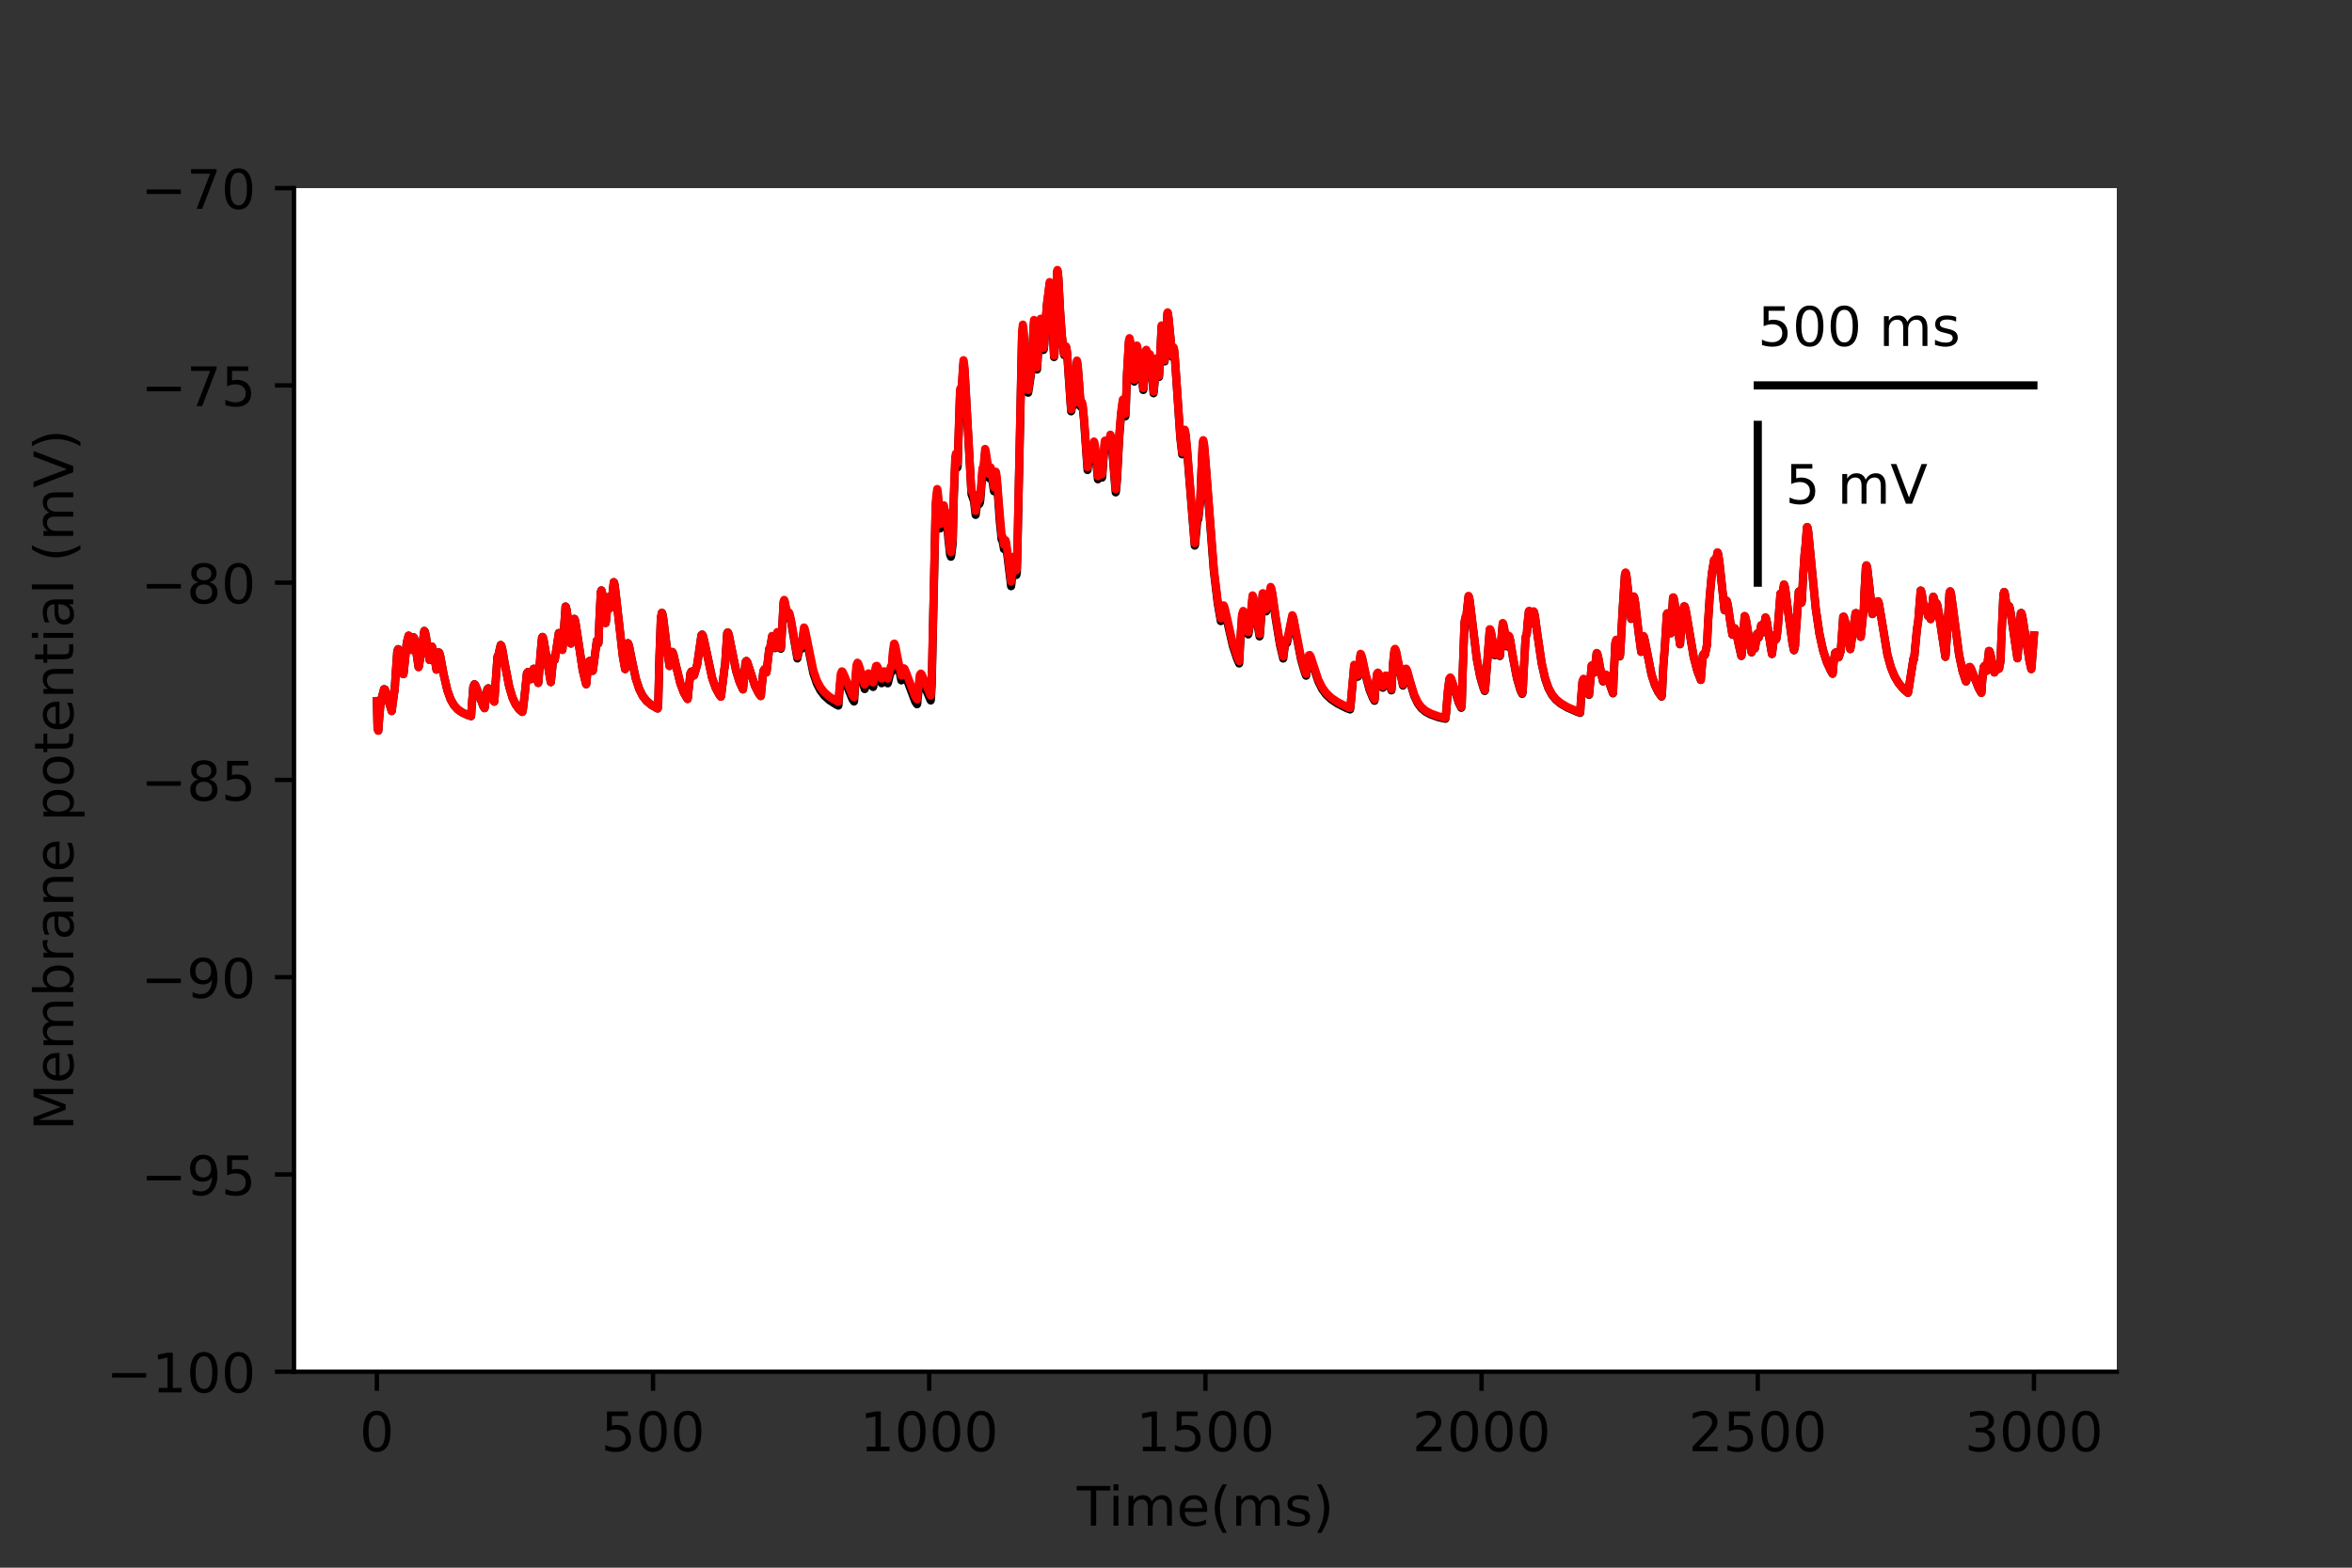 <?xml version="1.0" encoding="utf-8" standalone="no"?>
<!DOCTYPE svg PUBLIC "-//W3C//DTD SVG 1.1//EN"
  "http://www.w3.org/Graphics/SVG/1.1/DTD/svg11.dtd">
<!-- Created with matplotlib (https://matplotlib.org/) -->
<svg height="288pt" version="1.1" viewBox="0 0 432 288" width="432pt" xmlns="http://www.w3.org/2000/svg" xmlns:xlink="http://www.w3.org/1999/xlink">
 <rect x="0" y="0" width="432" height="288" fill="#333333" stroke="none"/>
 <defs>
  <style type="text/css">*{stroke-linecap:butt;stroke-linejoin:round;}</style>
 </defs>
 <g id="figure_1">
  <g id="patch_1">
   <path d="M 0 288 
L 432 288 
L 432 0 
L 0 0 
z
" style="fill:none;"/>
  </g>
  <g id="axes_1">
   <g id="patch_2">
    <path d="M 54 252 
L 388.8 252 
L 388.8 34.56 
L 54 34.56 
z
" style="fill:#ffffff;"/>
   </g>
   <g id="matplotlib.axis_1">
    <g id="xtick_1">
     <g id="line2d_1">
      <defs>
       <path d="M 0 0 
L 0 3.5 
" id="m50d82bd2ea" style="stroke:#000000;stroke-width:0.8;"/>
      </defs>
      <g>
       <use style="stroke:#000000;stroke-width:0.8;" x="69.218" xlink:href="#m50d82bd2ea" y="252"/>
      </g>
     </g>
     <g id="text_1">
      <!-- 0 -->
      <g transform="translate(66.037 266.598)scale(0.1 -0.1)">
       <defs>
        <path d="M 31.781 66.406 
Q 24.172 66.406 20.328 58.906 
Q 16.5 51.422 16.5 36.375 
Q 16.5 21.391 20.328 13.891 
Q 24.172 6.391 31.781 6.391 
Q 39.453 6.391 43.281 13.891 
Q 47.125 21.391 47.125 36.375 
Q 47.125 51.422 43.281 58.906 
Q 39.453 66.406 31.781 66.406 
z
M 31.781 74.219 
Q 44.047 74.219 50.516 64.516 
Q 56.984 54.828 56.984 36.375 
Q 56.984 17.969 50.516 8.266 
Q 44.047 -1.422 31.781 -1.422 
Q 19.531 -1.422 13.062 8.266 
Q 6.594 17.969 6.594 36.375 
Q 6.594 54.828 13.062 64.516 
Q 19.531 74.219 31.781 74.219 
z
" id="DejaVuSans-48"/>
       </defs>
       <use xlink:href="#DejaVuSans-48"/>
      </g>
     </g>
    </g>
    <g id="xtick_2">
     <g id="line2d_2">
      <g>
       <use style="stroke:#000000;stroke-width:0.8;" x="119.945" xlink:href="#m50d82bd2ea" y="252"/>
      </g>
     </g>
     <g id="text_2">
      <!-- 500 -->
      <g transform="translate(110.402 266.598)scale(0.1 -0.1)">
       <defs>
        <path d="M 10.797 72.906 
L 49.516 72.906 
L 49.516 64.594 
L 19.828 64.594 
L 19.828 46.734 
Q 21.969 47.469 24.109 47.828 
Q 26.266 48.188 28.422 48.188 
Q 40.625 48.188 47.75 41.5 
Q 54.891 34.812 54.891 23.391 
Q 54.891 11.625 47.562 5.094 
Q 40.234 -1.422 26.906 -1.422 
Q 22.312 -1.422 17.547 -0.641 
Q 12.797 0.141 7.719 1.703 
L 7.719 11.625 
Q 12.109 9.234 16.797 8.062 
Q 21.484 6.891 26.703 6.891 
Q 35.156 6.891 40.078 11.328 
Q 45.016 15.766 45.016 23.391 
Q 45.016 31 40.078 35.438 
Q 35.156 39.891 26.703 39.891 
Q 22.75 39.891 18.812 39.016 
Q 14.891 38.141 10.797 36.281 
z
" id="DejaVuSans-53"/>
       </defs>
       <use xlink:href="#DejaVuSans-53"/>
       <use x="63.623" xlink:href="#DejaVuSans-48"/>
       <use x="127.246" xlink:href="#DejaVuSans-48"/>
      </g>
     </g>
    </g>
    <g id="xtick_3">
     <g id="line2d_3">
      <g>
       <use style="stroke:#000000;stroke-width:0.8;" x="170.673" xlink:href="#m50d82bd2ea" y="252"/>
      </g>
     </g>
     <g id="text_3">
      <!-- 1000 -->
      <g transform="translate(157.948 266.598)scale(0.1 -0.1)">
       <defs>
        <path d="M 12.406 8.297 
L 28.516 8.297 
L 28.516 63.922 
L 10.984 60.406 
L 10.984 69.391 
L 28.422 72.906 
L 38.281 72.906 
L 38.281 8.297 
L 54.391 8.297 
L 54.391 0 
L 12.406 0 
z
" id="DejaVuSans-49"/>
       </defs>
       <use xlink:href="#DejaVuSans-49"/>
       <use x="63.623" xlink:href="#DejaVuSans-48"/>
       <use x="127.246" xlink:href="#DejaVuSans-48"/>
       <use x="190.869" xlink:href="#DejaVuSans-48"/>
      </g>
     </g>
    </g>
    <g id="xtick_4">
     <g id="line2d_4">
      <g>
       <use style="stroke:#000000;stroke-width:0.8;" x="221.4" xlink:href="#m50d82bd2ea" y="252"/>
      </g>
     </g>
     <g id="text_4">
      <!-- 1500 -->
      <g transform="translate(208.675 266.598)scale(0.1 -0.1)">
       <use xlink:href="#DejaVuSans-49"/>
       <use x="63.623" xlink:href="#DejaVuSans-53"/>
       <use x="127.246" xlink:href="#DejaVuSans-48"/>
       <use x="190.869" xlink:href="#DejaVuSans-48"/>
      </g>
     </g>
    </g>
    <g id="xtick_5">
     <g id="line2d_5">
      <g>
       <use style="stroke:#000000;stroke-width:0.8;" x="272.127" xlink:href="#m50d82bd2ea" y="252"/>
      </g>
     </g>
     <g id="text_5">
      <!-- 2000 -->
      <g transform="translate(259.402 266.598)scale(0.1 -0.1)">
       <defs>
        <path d="M 19.188 8.297 
L 53.609 8.297 
L 53.609 0 
L 7.328 0 
L 7.328 8.297 
Q 12.938 14.109 22.625 23.891 
Q 32.328 33.688 34.812 36.531 
Q 39.547 41.844 41.422 45.531 
Q 43.312 49.219 43.312 52.781 
Q 43.312 58.594 39.234 62.25 
Q 35.156 65.922 28.609 65.922 
Q 23.969 65.922 18.812 64.312 
Q 13.672 62.703 7.812 59.422 
L 7.812 69.391 
Q 13.766 71.781 18.938 73 
Q 24.125 74.219 28.422 74.219 
Q 39.75 74.219 46.484 68.547 
Q 53.219 62.891 53.219 53.422 
Q 53.219 48.922 51.531 44.891 
Q 49.859 40.875 45.406 35.406 
Q 44.188 33.984 37.641 27.219 
Q 31.109 20.453 19.188 8.297 
z
" id="DejaVuSans-50"/>
       </defs>
       <use xlink:href="#DejaVuSans-50"/>
       <use x="63.623" xlink:href="#DejaVuSans-48"/>
       <use x="127.246" xlink:href="#DejaVuSans-48"/>
       <use x="190.869" xlink:href="#DejaVuSans-48"/>
      </g>
     </g>
    </g>
    <g id="xtick_6">
     <g id="line2d_6">
      <g>
       <use style="stroke:#000000;stroke-width:0.8;" x="322.855" xlink:href="#m50d82bd2ea" y="252"/>
      </g>
     </g>
     <g id="text_6">
      <!-- 2500 -->
      <g transform="translate(310.13 266.598)scale(0.1 -0.1)">
       <use xlink:href="#DejaVuSans-50"/>
       <use x="63.623" xlink:href="#DejaVuSans-53"/>
       <use x="127.246" xlink:href="#DejaVuSans-48"/>
       <use x="190.869" xlink:href="#DejaVuSans-48"/>
      </g>
     </g>
    </g>
    <g id="xtick_7">
     <g id="line2d_7">
      <g>
       <use style="stroke:#000000;stroke-width:0.8;" x="373.582" xlink:href="#m50d82bd2ea" y="252"/>
      </g>
     </g>
     <g id="text_7">
      <!-- 3000 -->
      <g transform="translate(360.857 266.598)scale(0.1 -0.1)">
       <defs>
        <path d="M 40.578 39.312 
Q 47.656 37.797 51.625 33 
Q 55.609 28.219 55.609 21.188 
Q 55.609 10.406 48.188 4.484 
Q 40.766 -1.422 27.094 -1.422 
Q 22.516 -1.422 17.656 -0.516 
Q 12.797 0.391 7.625 2.203 
L 7.625 11.719 
Q 11.719 9.328 16.594 8.109 
Q 21.484 6.891 26.812 6.891 
Q 36.078 6.891 40.938 10.547 
Q 45.797 14.203 45.797 21.188 
Q 45.797 27.641 41.281 31.266 
Q 36.766 34.906 28.719 34.906 
L 20.219 34.906 
L 20.219 43.016 
L 29.109 43.016 
Q 36.375 43.016 40.234 45.922 
Q 44.094 48.828 44.094 54.297 
Q 44.094 59.906 40.109 62.906 
Q 36.141 65.922 28.719 65.922 
Q 24.656 65.922 20.016 65.031 
Q 15.375 64.156 9.812 62.312 
L 9.812 71.094 
Q 15.438 72.656 20.344 73.438 
Q 25.25 74.219 29.594 74.219 
Q 40.828 74.219 47.359 69.109 
Q 53.906 64.016 53.906 55.328 
Q 53.906 49.266 50.438 45.094 
Q 46.969 40.922 40.578 39.312 
z
" id="DejaVuSans-51"/>
       </defs>
       <use xlink:href="#DejaVuSans-51"/>
       <use x="63.623" xlink:href="#DejaVuSans-48"/>
       <use x="127.246" xlink:href="#DejaVuSans-48"/>
       <use x="190.869" xlink:href="#DejaVuSans-48"/>
      </g>
     </g>
    </g>
    <g id="text_8">
     <!-- Time(ms) -->
     <g transform="translate(197.79 280.277)scale(0.1 -0.1)">
      <defs>
       <path d="M -0.297 72.906 
L 61.375 72.906 
L 61.375 64.594 
L 35.5 64.594 
L 35.5 0 
L 25.594 0 
L 25.594 64.594 
L -0.297 64.594 
z
" id="DejaVuSans-84"/>
       <path d="M 9.422 54.688 
L 18.406 54.688 
L 18.406 0 
L 9.422 0 
z
M 9.422 75.984 
L 18.406 75.984 
L 18.406 64.594 
L 9.422 64.594 
z
" id="DejaVuSans-105"/>
       <path d="M 52 44.188 
Q 55.375 50.25 60.062 53.125 
Q 64.75 56 71.094 56 
Q 79.641 56 84.281 50.016 
Q 88.922 44.047 88.922 33.016 
L 88.922 0 
L 79.891 0 
L 79.891 32.719 
Q 79.891 40.578 77.094 44.375 
Q 74.312 48.188 68.609 48.188 
Q 61.625 48.188 57.562 43.547 
Q 53.516 38.922 53.516 30.906 
L 53.516 0 
L 44.484 0 
L 44.484 32.719 
Q 44.484 40.625 41.703 44.406 
Q 38.922 48.188 33.109 48.188 
Q 26.219 48.188 22.156 43.531 
Q 18.109 38.875 18.109 30.906 
L 18.109 0 
L 9.078 0 
L 9.078 54.688 
L 18.109 54.688 
L 18.109 46.188 
Q 21.188 51.219 25.484 53.609 
Q 29.781 56 35.688 56 
Q 41.656 56 45.828 52.969 
Q 50 49.953 52 44.188 
z
" id="DejaVuSans-109"/>
       <path d="M 56.203 29.594 
L 56.203 25.203 
L 14.891 25.203 
Q 15.484 15.922 20.484 11.062 
Q 25.484 6.203 34.422 6.203 
Q 39.594 6.203 44.453 7.469 
Q 49.312 8.734 54.109 11.281 
L 54.109 2.781 
Q 49.266 0.734 44.188 -0.344 
Q 39.109 -1.422 33.891 -1.422 
Q 20.797 -1.422 13.156 6.188 
Q 5.516 13.812 5.516 26.812 
Q 5.516 40.234 12.766 48.109 
Q 20.016 56 32.328 56 
Q 43.359 56 49.781 48.891 
Q 56.203 41.797 56.203 29.594 
z
M 47.219 32.234 
Q 47.125 39.594 43.094 43.984 
Q 39.062 48.391 32.422 48.391 
Q 24.906 48.391 20.391 44.141 
Q 15.875 39.891 15.188 32.172 
z
" id="DejaVuSans-101"/>
       <path d="M 31 75.875 
Q 24.469 64.656 21.281 53.656 
Q 18.109 42.672 18.109 31.391 
Q 18.109 20.125 21.312 9.062 
Q 24.516 -2 31 -13.188 
L 23.188 -13.188 
Q 15.875 -1.703 12.234 9.375 
Q 8.594 20.453 8.594 31.391 
Q 8.594 42.281 12.203 53.312 
Q 15.828 64.359 23.188 75.875 
z
" id="DejaVuSans-40"/>
       <path d="M 44.281 53.078 
L 44.281 44.578 
Q 40.484 46.531 36.375 47.5 
Q 32.281 48.484 27.875 48.484 
Q 21.188 48.484 17.844 46.438 
Q 14.5 44.391 14.5 40.281 
Q 14.5 37.156 16.891 35.375 
Q 19.281 33.594 26.516 31.984 
L 29.594 31.297 
Q 39.156 29.25 43.188 25.516 
Q 47.219 21.781 47.219 15.094 
Q 47.219 7.469 41.188 3.016 
Q 35.156 -1.422 24.609 -1.422 
Q 20.219 -1.422 15.453 -0.562 
Q 10.688 0.297 5.422 2 
L 5.422 11.281 
Q 10.406 8.688 15.234 7.391 
Q 20.062 6.109 24.812 6.109 
Q 31.156 6.109 34.562 8.281 
Q 37.984 10.453 37.984 14.406 
Q 37.984 18.062 35.516 20.016 
Q 33.062 21.969 24.703 23.781 
L 21.578 24.516 
Q 13.234 26.266 9.516 29.906 
Q 5.812 33.547 5.812 39.891 
Q 5.812 47.609 11.281 51.797 
Q 16.75 56 26.812 56 
Q 31.781 56 36.172 55.266 
Q 40.578 54.547 44.281 53.078 
z
" id="DejaVuSans-115"/>
       <path d="M 8.016 75.875 
L 15.828 75.875 
Q 23.141 64.359 26.781 53.312 
Q 30.422 42.281 30.422 31.391 
Q 30.422 20.453 26.781 9.375 
Q 23.141 -1.703 15.828 -13.188 
L 8.016 -13.188 
Q 14.5 -2 17.703 9.062 
Q 20.906 20.125 20.906 31.391 
Q 20.906 42.672 17.703 53.656 
Q 14.5 64.656 8.016 75.875 
z
" id="DejaVuSans-41"/>
      </defs>
      <use xlink:href="#DejaVuSans-84"/>
      <use x="57.959" xlink:href="#DejaVuSans-105"/>
      <use x="85.742" xlink:href="#DejaVuSans-109"/>
      <use x="183.154" xlink:href="#DejaVuSans-101"/>
      <use x="244.678" xlink:href="#DejaVuSans-40"/>
      <use x="283.691" xlink:href="#DejaVuSans-109"/>
      <use x="381.104" xlink:href="#DejaVuSans-115"/>
      <use x="433.203" xlink:href="#DejaVuSans-41"/>
     </g>
    </g>
   </g>
   <g id="matplotlib.axis_2">
    <g id="ytick_1">
     <g id="line2d_8">
      <defs>
       <path d="M 0 0 
L -3.5 0 
" id="m733fcf32dc" style="stroke:#000000;stroke-width:0.8;"/>
      </defs>
      <g>
       <use style="stroke:#000000;stroke-width:0.8;" x="54" xlink:href="#m733fcf32dc" y="252"/>
      </g>
     </g>
     <g id="text_9">
      <!-- −100 -->
      <g transform="translate(19.533 255.799)scale(0.1 -0.1)">
       <defs>
        <path d="M 10.594 35.5 
L 73.188 35.5 
L 73.188 27.203 
L 10.594 27.203 
z
" id="DejaVuSans-8722"/>
       </defs>
       <use xlink:href="#DejaVuSans-8722"/>
       <use x="83.789" xlink:href="#DejaVuSans-49"/>
       <use x="147.412" xlink:href="#DejaVuSans-48"/>
       <use x="211.035" xlink:href="#DejaVuSans-48"/>
      </g>
     </g>
    </g>
    <g id="ytick_2">
     <g id="line2d_9">
      <g>
       <use style="stroke:#000000;stroke-width:0.8;" x="54" xlink:href="#m733fcf32dc" y="215.76"/>
      </g>
     </g>
     <g id="text_10">
      <!-- −95 -->
      <g transform="translate(25.895 219.559)scale(0.1 -0.1)">
       <defs>
        <path d="M 10.984 1.516 
L 10.984 10.5 
Q 14.703 8.734 18.5 7.812 
Q 22.312 6.891 25.984 6.891 
Q 35.75 6.891 40.891 13.453 
Q 46.047 20.016 46.781 33.406 
Q 43.953 29.203 39.594 26.953 
Q 35.25 24.703 29.984 24.703 
Q 19.047 24.703 12.672 31.312 
Q 6.297 37.938 6.297 49.422 
Q 6.297 60.641 12.938 67.422 
Q 19.578 74.219 30.609 74.219 
Q 43.266 74.219 49.922 64.516 
Q 56.594 54.828 56.594 36.375 
Q 56.594 19.141 48.406 8.859 
Q 40.234 -1.422 26.422 -1.422 
Q 22.703 -1.422 18.891 -0.688 
Q 15.094 0.047 10.984 1.516 
z
M 30.609 32.422 
Q 37.25 32.422 41.125 36.953 
Q 45.016 41.5 45.016 49.422 
Q 45.016 57.281 41.125 61.844 
Q 37.25 66.406 30.609 66.406 
Q 23.969 66.406 20.094 61.844 
Q 16.219 57.281 16.219 49.422 
Q 16.219 41.5 20.094 36.953 
Q 23.969 32.422 30.609 32.422 
z
" id="DejaVuSans-57"/>
       </defs>
       <use xlink:href="#DejaVuSans-8722"/>
       <use x="83.789" xlink:href="#DejaVuSans-57"/>
       <use x="147.412" xlink:href="#DejaVuSans-53"/>
      </g>
     </g>
    </g>
    <g id="ytick_3">
     <g id="line2d_10">
      <g>
       <use style="stroke:#000000;stroke-width:0.8;" x="54" xlink:href="#m733fcf32dc" y="179.52"/>
      </g>
     </g>
     <g id="text_11">
      <!-- −90 -->
      <g transform="translate(25.895 183.319)scale(0.1 -0.1)">
       <use xlink:href="#DejaVuSans-8722"/>
       <use x="83.789" xlink:href="#DejaVuSans-57"/>
       <use x="147.412" xlink:href="#DejaVuSans-48"/>
      </g>
     </g>
    </g>
    <g id="ytick_4">
     <g id="line2d_11">
      <g>
       <use style="stroke:#000000;stroke-width:0.8;" x="54" xlink:href="#m733fcf32dc" y="143.28"/>
      </g>
     </g>
     <g id="text_12">
      <!-- −85 -->
      <g transform="translate(25.895 147.079)scale(0.1 -0.1)">
       <defs>
        <path d="M 31.781 34.625 
Q 24.75 34.625 20.719 30.859 
Q 16.703 27.094 16.703 20.516 
Q 16.703 13.922 20.719 10.156 
Q 24.75 6.391 31.781 6.391 
Q 38.812 6.391 42.859 10.172 
Q 46.922 13.969 46.922 20.516 
Q 46.922 27.094 42.891 30.859 
Q 38.875 34.625 31.781 34.625 
z
M 21.922 38.812 
Q 15.578 40.375 12.031 44.719 
Q 8.5 49.078 8.5 55.328 
Q 8.5 64.062 14.719 69.141 
Q 20.953 74.219 31.781 74.219 
Q 42.672 74.219 48.875 69.141 
Q 55.078 64.062 55.078 55.328 
Q 55.078 49.078 51.531 44.719 
Q 48 40.375 41.703 38.812 
Q 48.828 37.156 52.797 32.312 
Q 56.781 27.484 56.781 20.516 
Q 56.781 9.906 50.312 4.234 
Q 43.844 -1.422 31.781 -1.422 
Q 19.734 -1.422 13.25 4.234 
Q 6.781 9.906 6.781 20.516 
Q 6.781 27.484 10.781 32.312 
Q 14.797 37.156 21.922 38.812 
z
M 18.312 54.391 
Q 18.312 48.734 21.844 45.562 
Q 25.391 42.391 31.781 42.391 
Q 38.141 42.391 41.719 45.562 
Q 45.312 48.734 45.312 54.391 
Q 45.312 60.062 41.719 63.234 
Q 38.141 66.406 31.781 66.406 
Q 25.391 66.406 21.844 63.234 
Q 18.312 60.062 18.312 54.391 
z
" id="DejaVuSans-56"/>
       </defs>
       <use xlink:href="#DejaVuSans-8722"/>
       <use x="83.789" xlink:href="#DejaVuSans-56"/>
       <use x="147.412" xlink:href="#DejaVuSans-53"/>
      </g>
     </g>
    </g>
    <g id="ytick_5">
     <g id="line2d_12">
      <g>
       <use style="stroke:#000000;stroke-width:0.8;" x="54" xlink:href="#m733fcf32dc" y="107.04"/>
      </g>
     </g>
     <g id="text_13">
      <!-- −80 -->
      <g transform="translate(25.895 110.839)scale(0.1 -0.1)">
       <use xlink:href="#DejaVuSans-8722"/>
       <use x="83.789" xlink:href="#DejaVuSans-56"/>
       <use x="147.412" xlink:href="#DejaVuSans-48"/>
      </g>
     </g>
    </g>
    <g id="ytick_6">
     <g id="line2d_13">
      <g>
       <use style="stroke:#000000;stroke-width:0.8;" x="54" xlink:href="#m733fcf32dc" y="70.8"/>
      </g>
     </g>
     <g id="text_14">
      <!-- −75 -->
      <g transform="translate(25.895 74.599)scale(0.1 -0.1)">
       <defs>
        <path d="M 8.203 72.906 
L 55.078 72.906 
L 55.078 68.703 
L 28.609 0 
L 18.312 0 
L 43.219 64.594 
L 8.203 64.594 
z
" id="DejaVuSans-55"/>
       </defs>
       <use xlink:href="#DejaVuSans-8722"/>
       <use x="83.789" xlink:href="#DejaVuSans-55"/>
       <use x="147.412" xlink:href="#DejaVuSans-53"/>
      </g>
     </g>
    </g>
    <g id="ytick_7">
     <g id="line2d_14">
      <g>
       <use style="stroke:#000000;stroke-width:0.8;" x="54" xlink:href="#m733fcf32dc" y="34.56"/>
      </g>
     </g>
     <g id="text_15">
      <!-- −70 -->
      <g transform="translate(25.895 38.359)scale(0.1 -0.1)">
       <use xlink:href="#DejaVuSans-8722"/>
       <use x="83.789" xlink:href="#DejaVuSans-55"/>
       <use x="147.412" xlink:href="#DejaVuSans-48"/>
      </g>
     </g>
    </g>
    <g id="text_16">
     <!-- Membrane potential (mV) -->
     <g transform="translate(13.453 207.692)rotate(-90)scale(0.1 -0.1)">
      <defs>
       <path d="M 9.812 72.906 
L 24.516 72.906 
L 43.109 23.297 
L 61.812 72.906 
L 76.516 72.906 
L 76.516 0 
L 66.891 0 
L 66.891 64.016 
L 48.094 14.016 
L 38.188 14.016 
L 19.391 64.016 
L 19.391 0 
L 9.812 0 
z
" id="DejaVuSans-77"/>
       <path d="M 48.688 27.297 
Q 48.688 37.203 44.609 42.844 
Q 40.531 48.484 33.406 48.484 
Q 26.266 48.484 22.188 42.844 
Q 18.109 37.203 18.109 27.297 
Q 18.109 17.391 22.188 11.75 
Q 26.266 6.109 33.406 6.109 
Q 40.531 6.109 44.609 11.75 
Q 48.688 17.391 48.688 27.297 
z
M 18.109 46.391 
Q 20.953 51.266 25.266 53.625 
Q 29.594 56 35.594 56 
Q 45.562 56 51.781 48.094 
Q 58.016 40.188 58.016 27.297 
Q 58.016 14.406 51.781 6.484 
Q 45.562 -1.422 35.594 -1.422 
Q 29.594 -1.422 25.266 0.953 
Q 20.953 3.328 18.109 8.203 
L 18.109 0 
L 9.078 0 
L 9.078 75.984 
L 18.109 75.984 
z
" id="DejaVuSans-98"/>
       <path d="M 41.109 46.297 
Q 39.594 47.172 37.812 47.578 
Q 36.031 48 33.891 48 
Q 26.266 48 22.188 43.047 
Q 18.109 38.094 18.109 28.812 
L 18.109 0 
L 9.078 0 
L 9.078 54.688 
L 18.109 54.688 
L 18.109 46.188 
Q 20.953 51.172 25.484 53.578 
Q 30.031 56 36.531 56 
Q 37.453 56 38.578 55.875 
Q 39.703 55.766 41.062 55.516 
z
" id="DejaVuSans-114"/>
       <path d="M 34.281 27.484 
Q 23.391 27.484 19.188 25 
Q 14.984 22.516 14.984 16.5 
Q 14.984 11.719 18.141 8.906 
Q 21.297 6.109 26.703 6.109 
Q 34.188 6.109 38.703 11.406 
Q 43.219 16.703 43.219 25.484 
L 43.219 27.484 
z
M 52.203 31.203 
L 52.203 0 
L 43.219 0 
L 43.219 8.297 
Q 40.141 3.328 35.547 0.953 
Q 30.953 -1.422 24.312 -1.422 
Q 15.922 -1.422 10.953 3.297 
Q 6 8.016 6 15.922 
Q 6 25.141 12.172 29.828 
Q 18.359 34.516 30.609 34.516 
L 43.219 34.516 
L 43.219 35.406 
Q 43.219 41.609 39.141 45 
Q 35.062 48.391 27.688 48.391 
Q 23 48.391 18.547 47.266 
Q 14.109 46.141 10.016 43.891 
L 10.016 52.203 
Q 14.938 54.109 19.578 55.047 
Q 24.219 56 28.609 56 
Q 40.484 56 46.344 49.844 
Q 52.203 43.703 52.203 31.203 
z
" id="DejaVuSans-97"/>
       <path d="M 54.891 33.016 
L 54.891 0 
L 45.906 0 
L 45.906 32.719 
Q 45.906 40.484 42.875 44.328 
Q 39.844 48.188 33.797 48.188 
Q 26.516 48.188 22.312 43.547 
Q 18.109 38.922 18.109 30.906 
L 18.109 0 
L 9.078 0 
L 9.078 54.688 
L 18.109 54.688 
L 18.109 46.188 
Q 21.344 51.125 25.703 53.562 
Q 30.078 56 35.797 56 
Q 45.219 56 50.047 50.172 
Q 54.891 44.344 54.891 33.016 
z
" id="DejaVuSans-110"/>
       <path id="DejaVuSans-32"/>
       <path d="M 18.109 8.203 
L 18.109 -20.797 
L 9.078 -20.797 
L 9.078 54.688 
L 18.109 54.688 
L 18.109 46.391 
Q 20.953 51.266 25.266 53.625 
Q 29.594 56 35.594 56 
Q 45.562 56 51.781 48.094 
Q 58.016 40.188 58.016 27.297 
Q 58.016 14.406 51.781 6.484 
Q 45.562 -1.422 35.594 -1.422 
Q 29.594 -1.422 25.266 0.953 
Q 20.953 3.328 18.109 8.203 
z
M 48.688 27.297 
Q 48.688 37.203 44.609 42.844 
Q 40.531 48.484 33.406 48.484 
Q 26.266 48.484 22.188 42.844 
Q 18.109 37.203 18.109 27.297 
Q 18.109 17.391 22.188 11.75 
Q 26.266 6.109 33.406 6.109 
Q 40.531 6.109 44.609 11.75 
Q 48.688 17.391 48.688 27.297 
z
" id="DejaVuSans-112"/>
       <path d="M 30.609 48.391 
Q 23.391 48.391 19.188 42.75 
Q 14.984 37.109 14.984 27.297 
Q 14.984 17.484 19.156 11.844 
Q 23.344 6.203 30.609 6.203 
Q 37.797 6.203 41.984 11.859 
Q 46.188 17.531 46.188 27.297 
Q 46.188 37.016 41.984 42.703 
Q 37.797 48.391 30.609 48.391 
z
M 30.609 56 
Q 42.328 56 49.016 48.375 
Q 55.719 40.766 55.719 27.297 
Q 55.719 13.875 49.016 6.219 
Q 42.328 -1.422 30.609 -1.422 
Q 18.844 -1.422 12.172 6.219 
Q 5.516 13.875 5.516 27.297 
Q 5.516 40.766 12.172 48.375 
Q 18.844 56 30.609 56 
z
" id="DejaVuSans-111"/>
       <path d="M 18.312 70.219 
L 18.312 54.688 
L 36.812 54.688 
L 36.812 47.703 
L 18.312 47.703 
L 18.312 18.016 
Q 18.312 11.328 20.141 9.422 
Q 21.969 7.516 27.594 7.516 
L 36.812 7.516 
L 36.812 0 
L 27.594 0 
Q 17.188 0 13.234 3.875 
Q 9.281 7.766 9.281 18.016 
L 9.281 47.703 
L 2.688 47.703 
L 2.688 54.688 
L 9.281 54.688 
L 9.281 70.219 
z
" id="DejaVuSans-116"/>
       <path d="M 9.422 75.984 
L 18.406 75.984 
L 18.406 0 
L 9.422 0 
z
" id="DejaVuSans-108"/>
       <path d="M 28.609 0 
L 0.781 72.906 
L 11.078 72.906 
L 34.188 11.531 
L 57.328 72.906 
L 67.578 72.906 
L 39.797 0 
z
" id="DejaVuSans-86"/>
      </defs>
      <use xlink:href="#DejaVuSans-77"/>
      <use x="86.279" xlink:href="#DejaVuSans-101"/>
      <use x="147.803" xlink:href="#DejaVuSans-109"/>
      <use x="245.215" xlink:href="#DejaVuSans-98"/>
      <use x="308.691" xlink:href="#DejaVuSans-114"/>
      <use x="349.805" xlink:href="#DejaVuSans-97"/>
      <use x="411.084" xlink:href="#DejaVuSans-110"/>
      <use x="474.463" xlink:href="#DejaVuSans-101"/>
      <use x="535.986" xlink:href="#DejaVuSans-32"/>
      <use x="567.773" xlink:href="#DejaVuSans-112"/>
      <use x="631.25" xlink:href="#DejaVuSans-111"/>
      <use x="692.432" xlink:href="#DejaVuSans-116"/>
      <use x="731.641" xlink:href="#DejaVuSans-101"/>
      <use x="793.164" xlink:href="#DejaVuSans-110"/>
      <use x="856.543" xlink:href="#DejaVuSans-116"/>
      <use x="895.752" xlink:href="#DejaVuSans-105"/>
      <use x="923.535" xlink:href="#DejaVuSans-97"/>
      <use x="984.814" xlink:href="#DejaVuSans-108"/>
      <use x="1012.598" xlink:href="#DejaVuSans-32"/>
      <use x="1044.385" xlink:href="#DejaVuSans-40"/>
      <use x="1083.398" xlink:href="#DejaVuSans-109"/>
      <use x="1180.811" xlink:href="#DejaVuSans-86"/>
      <use x="1249.219" xlink:href="#DejaVuSans-41"/>
     </g>
    </g>
   </g>
   <g id="line2d_15">
    <path clip-path="url(#pde6e49656f)" d="M 69.218 128.784 
L 69.345 133.855 
L 69.484 134.235 
L 69.502 134.165 
L 69.609 132.488 
L 69.911 128.974 
L 70.535 126.614 
L 70.672 126.639 
L 70.857 127.014 
L 71.318 128.609 
L 71.942 130.633 
L 71.968 130.579 
L 72.072 129.654 
L 72.391 127.295 
L 72.498 126.718 
L 72.642 124.339 
L 72.967 119.645 
L 73.132 119.247 
L 73.15 119.255 
L 73.261 119.465 
L 73.494 120.507 
L 74.091 123.855 
L 74.149 123.562 
L 74.689 118.24 
L 74.798 117.716 
L 75.057 116.765 
L 75.062 116.767 
L 75.156 116.915 
L 75.346 117.774 
L 75.595 119.396 
L 75.661 118.97 
L 75.96 117.075 
L 76.041 117.173 
L 76.203 117.868 
L 76.665 121.165 
L 76.883 122.556 
L 76.939 122.393 
L 77.484 119.097 
L 77.931 115.905 
L 78.022 116.014 
L 78.199 116.712 
L 78.653 119.673 
L 78.899 121.238 
L 78.953 120.978 
L 79.303 118.761 
L 79.321 118.768 
L 79.425 118.97 
L 79.66 120.052 
L 80.17 123.024 
L 80.229 122.646 
L 80.591 119.842 
L 80.685 119.926 
L 80.863 120.539 
L 81.476 123.839 
L 82.151 126.765 
L 82.755 128.453 
L 83.369 129.543 
L 84.046 130.302 
L 84.87 130.887 
L 86.024 131.415 
L 86.519 131.569 
L 86.534 131.489 
L 86.638 129.834 
L 86.94 126.145 
L 87.14 125.703 
L 87.267 125.811 
L 87.523 126.424 
L 88.784 129.77 
L 88.994 130.102 
L 89.032 130.005 
L 89.169 128.858 
L 89.501 126.638 
L 89.692 126.445 
L 89.852 126.615 
L 90.194 127.403 
L 90.777 128.907 
L 90.81 128.736 
L 90.995 125.86 
L 91.368 120.644 
L 91.556 120.291 
L 91.655 119.825 
L 91.969 118.496 
L 92.066 118.594 
L 92.246 119.225 
L 92.725 121.987 
L 93.517 126.097 
L 94.13 128.167 
L 94.734 129.464 
L 95.371 130.324 
L 95.931 130.791 
L 95.944 130.775 
L 96.033 130.42 
L 96.35 127.849 
L 96.778 123.702 
L 96.961 123.456 
L 96.966 123.457 
L 97.106 123.628 
L 97.387 124.423 
L 97.514 124.769 
L 97.567 124.646 
L 98.031 122.85 
L 98.102 122.905 
L 98.287 123.32 
L 98.759 125.097 
L 98.858 125.466 
L 98.899 125.224 
L 99.294 119.925 
L 99.553 117.147 
L 99.649 117.005 
L 99.695 117.05 
L 99.835 117.493 
L 100.174 119.519 
L 101.113 125.073 
L 101.171 125.321 
L 101.207 125.024 
L 101.618 120.832 
L 101.694 120.843 
L 101.722 120.883 
L 101.874 121.254 
L 101.927 121.037 
L 102.642 116.29 
L 102.711 116.361 
L 102.871 116.903 
L 103.261 119.242 
L 103.292 119.392 
L 103.337 119.018 
L 103.88 111.425 
L 103.944 111.502 
L 104.091 112.115 
L 104.448 114.811 
L 104.869 118.228 
L 104.92 117.864 
L 105.379 113.887 
L 105.491 113.685 
L 105.534 113.726 
L 105.663 114.147 
L 105.968 116.1 
L 107.028 123.147 
L 107.644 125.674 
L 107.667 125.708 
L 107.707 125.547 
L 107.885 123.372 
L 108.149 121.538 
L 108.278 121.422 
L 108.309 121.443 
L 108.463 121.741 
L 108.829 123.063 
L 108.879 123.238 
L 108.922 123.008 
L 109.625 117.678 
L 109.706 117.675 
L 109.739 117.718 
L 109.904 118.18 
L 109.942 117.846 
L 110.071 114.345 
L 110.35 108.777 
L 110.457 108.462 
L 110.5 108.516 
L 110.624 109.069 
L 110.931 111.718 
L 111.228 114.451 
L 111.289 114.163 
L 111.588 111.072 
L 111.814 109.67 
L 111.892 109.759 
L 112.042 110.451 
L 112.212 111.638 
L 112.27 111.224 
L 112.73 106.946 
L 112.778 106.998 
L 112.902 107.515 
L 113.189 109.896 
L 114.386 120.508 
L 114.817 122.917 
L 114.845 122.781 
L 114.994 120.388 
L 115.24 118.247 
L 115.332 118.157 
L 115.377 118.201 
L 115.53 118.634 
L 115.928 120.64 
L 116.77 124.629 
L 117.399 126.56 
L 118.036 127.832 
L 118.733 128.74 
L 119.573 129.462 
L 120.711 130.134 
L 120.803 130.159 
L 120.823 130.067 
L 120.919 128.564 
L 121.102 121.117 
L 121.381 113.504 
L 121.566 112.587 
L 121.571 112.589 
L 121.652 112.739 
L 121.835 113.702 
L 122.413 118.435 
L 122.971 122.352 
L 122.997 122.295 
L 123.129 121.236 
L 123.4 119.795 
L 123.494 119.772 
L 123.527 119.807 
L 123.692 120.222 
L 124.11 122.061 
L 124.952 125.521 
L 125.591 127.232 
L 126.243 128.368 
L 126.291 128.411 
L 126.327 128.302 
L 126.449 126.995 
L 126.804 123.715 
L 127.007 123.365 
L 127.146 123.483 
L 127.453 124.103 
L 127.534 123.882 
L 128.029 122.199 
L 128.064 122.047 
L 128.838 116.679 
L 128.965 116.574 
L 128.998 116.599 
L 129.145 116.915 
L 129.449 118.229 
L 130.799 124.541 
L 131.455 126.388 
L 132.125 127.635 
L 132.399 127.988 
L 132.435 127.913 
L 132.544 127.073 
L 133.051 122.868 
L 133.175 122.168 
L 133.566 116.333 
L 133.672 116.183 
L 133.715 116.219 
L 133.86 116.607 
L 134.218 118.388 
L 135.197 123.219 
L 135.856 125.34 
L 136.462 126.65 
L 136.47 126.635 
L 136.528 126.02 
L 136.926 121.655 
L 137.091 121.432 
L 137.106 121.439 
L 137.249 121.645 
L 137.571 122.617 
L 138.651 125.977 
L 139.333 127.323 
L 139.727 127.877 
L 139.752 127.8 
L 139.866 126.509 
L 140.211 123.3 
L 140.414 122.947 
L 140.553 123.062 
L 140.779 123.534 
L 140.817 123.275 
L 141.281 119.236 
L 141.449 119.083 
L 141.827 116.896 
L 141.87 116.926 
L 142.004 117.268 
L 142.316 118.837 
L 142.372 119.077 
L 142.423 118.806 
L 142.788 116.233 
L 142.806 116.24 
L 142.91 116.444 
L 143.143 117.534 
L 143.422 119.181 
L 143.478 118.811 
L 143.645 115.64 
L 143.929 110.66 
L 144.031 110.418 
L 144.076 110.473 
L 144.208 111.014 
L 144.566 113.14 
L 144.665 112.998 
L 144.878 112.746 
L 144.898 112.759 
L 145.028 113.011 
L 145.271 114.091 
L 146.45 120.966 
L 146.544 120.558 
L 146.912 118.762 
L 147.029 118.819 
L 147.201 119.202 
L 147.247 118.958 
L 147.668 115.71 
L 147.696 115.724 
L 147.815 115.976 
L 148.084 117.205 
L 149.372 123.627 
L 150.017 125.533 
L 150.681 126.835 
L 151.424 127.809 
L 152.332 128.627 
L 153.562 129.422 
L 153.983 129.632 
L 154.004 129.55 
L 154.103 128.144 
L 154.417 124.519 
L 154.628 124.038 
L 154.762 124.123 
L 155.006 124.636 
L 156.581 128.481 
L 156.857 128.875 
L 156.885 128.76 
L 156.992 126.986 
L 157.298 122.989 
L 157.496 122.525 
L 157.616 122.64 
L 157.851 123.285 
L 158.818 126.592 
L 158.889 126.444 
L 159.505 124.524 
L 159.533 124.535 
L 159.726 124.758 
L 160.134 125.665 
L 160.365 126.209 
L 160.413 126.065 
L 160.679 124.031 
L 160.931 123.167 
L 161.075 123.179 
L 161.268 123.527 
L 161.747 125.003 
L 161.932 125.522 
L 161.986 125.418 
L 162.424 124.172 
L 162.463 124.192 
L 162.638 124.466 
L 163.051 125.542 
L 163.13 125.299 
L 163.619 123.309 
L 163.754 123.433 
L 163.769 123.45 
L 163.799 123.31 
L 163.962 120.871 
L 164.197 119.146 
L 164.273 119.107 
L 164.317 119.156 
L 164.474 119.634 
L 164.897 121.859 
L 165.552 124.999 
L 165.567 124.988 
L 165.658 124.688 
L 165.996 123.657 
L 166.125 123.733 
L 166.346 124.221 
L 168.121 128.941 
L 168.438 129.385 
L 168.469 129.303 
L 168.578 128.187 
L 168.933 124.956 
L 169.133 124.648 
L 169.28 124.777 
L 169.572 125.422 
L 170.876 128.569 
L 170.952 128.689 
L 170.977 128.549 
L 171.129 125.903 
L 171.241 120.976 
L 171.852 93.553 
L 171.969 91.915 
L 172.139 90.653 
L 172.162 90.677 
L 172.248 91.098 
L 172.448 93.472 
L 172.694 97.08 
L 172.763 96.584 
L 173.042 93.956 
L 173.077 93.998 
L 173.138 94.126 
L 173.191 93.995 
L 173.338 93.592 
L 173.389 93.669 
L 173.508 94.355 
L 173.668 94.755 
L 173.765 94.906 
L 173.907 95.72 
L 174.183 98.935 
L 174.505 101.893 
L 174.657 102.283 
L 174.718 102.055 
L 174.992 99.83 
L 175.182 91.757 
L 175.459 84.682 
L 175.576 84.117 
L 175.619 84.185 
L 175.73 84.891 
L 175.865 85.869 
L 175.913 85.558 
L 176.012 81.999 
L 176.326 72.286 
L 176.397 72.03 
L 176.453 72.148 
L 176.532 72.289 
L 176.588 72.214 
L 176.646 71.365 
L 176.965 66.748 
L 176.968 66.749 
L 177.021 66.877 
L 177.148 67.966 
L 177.432 72.789 
L 178.434 90.765 
L 178.891 92.055 
L 179.195 94.597 
L 179.294 93.922 
L 179.608 91.654 
L 179.679 91.762 
L 179.867 92.598 
L 179.981 92.337 
L 180.062 91.85 
L 180.445 86.803 
L 180.494 86.876 
L 180.562 87.079 
L 180.613 86.891 
L 180.942 83.209 
L 181.052 83.592 
L 181.708 87.855 
L 181.762 87.568 
L 181.949 86.568 
L 181.987 86.617 
L 182.097 87.178 
L 182.563 90.252 
L 182.591 90.12 
L 182.895 87.388 
L 182.987 87.638 
L 183.162 89.151 
L 183.634 95.787 
L 183.966 99.096 
L 184.131 99.358 
L 184.311 100.322 
L 184.402 100.876 
L 184.465 100.642 
L 184.653 100.029 
L 184.686 100.056 
L 184.795 100.406 
L 185.031 102.106 
L 185.713 107.693 
L 185.746 107.49 
L 186.19 103.108 
L 186.254 103.182 
L 186.401 103.773 
L 186.682 105.639 
L 186.766 105.184 
L 186.837 102.994 
L 187.722 61.627 
L 187.867 60.249 
L 187.897 60.301 
L 187.991 61.012 
L 188.214 64.836 
L 188.635 71.421 
L 188.838 72.154 
L 188.869 72.066 
L 189.345 68.912 
L 189.914 59.222 
L 189.982 59.456 
L 190.129 61.18 
L 190.472 67.887 
L 190.571 66.551 
L 190.918 60.764 
L 191.146 58.935 
L 191.161 58.943 
L 191.23 59.198 
L 191.385 60.863 
L 191.646 64.3 
L 191.719 64.187 
L 191.798 63.49 
L 191.978 60.097 
L 192.308 55.946 
L 192.645 53.339 
L 192.8 52.065 
L 192.833 52.117 
L 192.927 52.78 
L 193.142 56.255 
L 193.599 65.599 
L 193.688 65.094 
L 193.865 58.591 
L 194.152 50.066 
L 194.22 49.816 
L 194.274 49.963 
L 194.403 51.251 
L 194.705 57.04 
L 195.022 61.651 
L 195.42 65.077 
L 195.458 65.225 
L 195.524 65.025 
L 195.803 63.886 
L 195.871 64.03 
L 196.008 65.022 
L 196.29 69.08 
L 196.736 75.566 
L 196.769 75.48 
L 196.985 74.477 
L 197.059 74.629 
L 197.079 74.645 
L 197.13 74.536 
L 197.216 73.874 
L 197.802 66.626 
L 197.84 66.678 
L 197.944 67.28 
L 198.18 70.266 
L 198.499 74.707 
L 198.565 74.568 
L 198.707 74.275 
L 198.753 74.333 
L 198.869 74.867 
L 199.105 77.239 
L 199.752 86.354 
L 199.861 85.404 
L 200.067 84.209 
L 200.077 84.212 
L 200.176 84.402 
L 200.363 84.523 
L 200.485 84.733 
L 200.511 84.767 
L 200.556 84.608 
L 200.718 82.862 
L 200.937 81.673 
L 200.942 81.674 
L 201.015 81.815 
L 201.17 82.759 
L 201.512 86.562 
L 201.659 88.064 
L 201.725 87.874 
L 201.88 87.512 
L 201.921 87.537 
L 202.042 87.49 
L 202.24 87.313 
L 202.273 87.349 
L 202.415 87.744 
L 202.469 87.456 
L 202.621 85.135 
L 202.91 81.577 
L 202.961 81.522 
L 203.014 81.611 
L 203.123 82.02 
L 203.194 81.817 
L 203.351 81.432 
L 203.392 81.473 
L 203.506 81.911 
L 203.6 82.447 
L 203.658 82.145 
L 203.945 80.408 
L 203.968 80.424 
L 204.061 80.718 
L 204.257 82.24 
L 204.728 88.153 
L 204.921 90.456 
L 204.987 90.17 
L 205.157 88.315 
L 205.583 80.305 
L 205.905 76.331 
L 206.222 73.926 
L 206.291 73.866 
L 206.339 73.934 
L 206.468 74.526 
L 206.697 76.492 
L 206.763 75.772 
L 206.983 69.219 
L 207.336 63.035 
L 207.458 62.511 
L 207.498 62.571 
L 207.607 63.211 
L 207.846 66.243 
L 208.117 69.72 
L 208.175 69.694 
L 208.254 69.784 
L 208.333 70.105 
L 208.373 69.823 
L 208.607 65.615 
L 208.815 63.817 
L 208.817 63.817 
L 208.875 63.944 
L 209.01 64.965 
L 209.21 67.317 
L 209.314 67.036 
L 209.362 66.996 
L 209.411 67.09 
L 209.581 68.079 
L 209.865 70.733 
L 209.986 71.649 
L 210.037 71.451 
L 210.146 69.894 
L 210.491 64.635 
L 210.544 64.57 
L 210.595 64.664 
L 210.724 65.469 
L 210.856 66.61 
L 210.93 66.305 
L 211.168 65.315 
L 211.204 65.352 
L 211.31 65.789 
L 211.523 67.833 
L 211.873 72.25 
L 211.944 71.703 
L 212.431 66.114 
L 212.464 66.14 
L 212.566 66.503 
L 212.776 68.277 
L 212.875 69.255 
L 212.926 68.724 
L 213.36 59.978 
L 213.451 60.276 
L 213.626 62.08 
L 213.908 66.406 
L 213.979 65.391 
L 214.43 57.615 
L 214.471 57.566 
L 214.521 57.682 
L 214.648 58.666 
L 215.315 65.542 
L 215.361 65.293 
L 215.559 64.011 
L 215.607 64.096 
L 215.724 64.898 
L 215.987 68.611 
L 216.804 80.565 
L 217.02 82.44 
L 217.131 83.471 
L 217.19 83.116 
L 217.588 79.281 
L 217.646 79.365 
L 217.778 80.076 
L 218.06 83.105 
L 219.437 100.233 
L 219.49 100.142 
L 219.561 99.447 
L 219.954 95.238 
L 220.008 95.257 
L 220.035 95.309 
L 220.079 95.405 
L 220.122 95.228 
L 220.477 91.771 
L 220.611 88.133 
L 220.908 81.62 
L 221.004 81.301 
L 221.053 81.38 
L 221.177 82.128 
L 221.463 85.552 
L 222.942 104.863 
L 223.657 110.819 
L 224.226 114.104 
L 224.241 114.085 
L 224.319 113.635 
L 224.669 111.684 
L 224.771 111.7 
L 224.789 111.723 
L 224.961 112.167 
L 225.377 114.024 
L 226.43 118.643 
L 227.183 120.925 
L 227.599 121.891 
L 227.619 121.751 
L 227.802 117.986 
L 228.137 113.257 
L 228.342 112.659 
L 228.446 112.774 
L 228.646 113.443 
L 229.199 116.328 
L 229.27 116.553 
L 229.326 116.41 
L 229.58 114.738 
L 230.064 109.779 
L 230.153 109.89 
L 230.333 110.608 
L 230.82 113.76 
L 231.345 116.919 
L 231.383 116.848 
L 231.457 116.189 
L 231.908 109.38 
L 231.969 109.355 
L 232.015 109.419 
L 232.167 109.992 
L 232.56 112.321 
L 232.664 111.978 
L 233.389 108.194 
L 233.493 108.366 
L 233.694 109.299 
L 234.3 113.603 
L 235.091 118.45 
L 235.69 120.986 
L 235.703 120.964 
L 235.784 120.23 
L 236.091 117.944 
L 236.202 117.863 
L 236.238 117.892 
L 236.375 118.113 
L 236.428 117.945 
L 237.354 113.359 
L 237.425 113.43 
L 237.592 113.947 
L 238 116.132 
L 238.969 121.169 
L 239.647 123.519 
L 239.89 124.137 
L 239.931 124.001 
L 240.156 121.902 
L 240.418 120.691 
L 240.557 120.641 
L 240.572 120.653 
L 240.747 120.952 
L 241.158 122.224 
L 242.137 125.169 
L 242.847 126.593 
L 243.603 127.622 
L 244.501 128.465 
L 245.691 129.263 
L 247.395 130.124 
L 247.976 130.335 
L 247.994 130.276 
L 248.11 129.253 
L 248.727 122.374 
L 248.843 122.478 
L 249.069 123.091 
L 249.407 124.32 
L 249.455 124.026 
L 249.894 120.356 
L 249.995 120.443 
L 250.188 121.032 
L 250.847 124.112 
L 251.537 126.704 
L 252.158 128.223 
L 252.458 128.741 
L 252.486 128.618 
L 252.645 126.252 
L 252.914 123.996 
L 253.077 123.786 
L 253.092 123.792 
L 253.236 124.004 
L 253.569 125.004 
L 253.992 126.344 
L 254.043 126.246 
L 254.231 125.176 
L 254.492 124.317 
L 254.637 124.338 
L 254.837 124.697 
L 255.385 126.302 
L 255.567 126.828 
L 255.598 126.607 
L 255.869 121.924 
L 256.133 119.533 
L 256.239 119.402 
L 256.28 119.436 
L 256.422 119.806 
L 256.767 121.497 
L 257.685 125.952 
L 257.726 125.837 
L 257.919 124.192 
L 258.172 123.052 
L 258.284 123.044 
L 258.304 123.065 
L 258.482 123.451 
L 258.958 125.205 
L 259.747 127.808 
L 260.384 129.171 
L 261.038 130.066 
L 261.787 130.712 
L 262.755 131.244 
L 264.226 131.774 
L 265.479 132.048 
L 265.482 132.04 
L 265.596 131.208 
L 265.941 126.942 
L 266.218 124.814 
L 266.382 124.611 
L 266.398 124.618 
L 266.542 124.823 
L 266.859 125.766 
L 267.965 129.195 
L 268.399 130.036 
L 268.424 129.984 
L 268.49 129.327 
L 268.665 123.396 
L 268.99 114.399 
L 269.188 113.409 
L 269.269 113.522 
L 269.289 113.557 
L 269.325 113.353 
L 269.73 109.606 
L 269.791 109.686 
L 269.936 110.333 
L 270.283 113.187 
L 271.255 121.145 
L 271.874 124.371 
L 272.475 126.397 
L 272.708 126.945 
L 272.749 126.816 
L 272.87 125.498 
L 273.624 115.734 
L 273.69 115.734 
L 273.725 115.786 
L 273.882 116.324 
L 274.273 118.679 
L 274.55 120.377 
L 274.605 120.142 
L 274.94 118.386 
L 274.95 118.389 
L 275.054 118.555 
L 275.28 119.458 
L 275.488 120.521 
L 275.531 120.158 
L 276.013 114.583 
L 276.016 114.584 
L 276.102 114.716 
L 276.284 115.548 
L 276.754 118.74 
L 276.845 118.224 
L 277.116 116.907 
L 277.205 117.004 
L 277.38 117.675 
L 277.92 120.989 
L 278.633 124.687 
L 279.247 126.76 
L 279.577 127.48 
L 279.612 127.429 
L 279.691 126.941 
L 279.851 123.56 
L 280.203 117.186 
L 280.406 116.476 
L 280.447 116.357 
L 280.563 114.642 
L 280.812 112.368 
L 280.878 112.314 
L 280.928 112.38 
L 281.076 112.946 
L 281.329 114.525 
L 281.398 114.078 
L 281.679 112.409 
L 281.76 112.509 
L 281.923 113.215 
L 282.354 116.394 
L 283.163 121.887 
L 283.787 124.655 
L 284.401 126.427 
L 285.045 127.637 
L 285.77 128.533 
L 286.663 129.276 
L 287.893 129.994 
L 289.722 130.788 
L 290.229 130.97 
L 290.245 130.887 
L 290.364 128.844 
L 290.663 125.225 
L 290.861 124.785 
L 290.983 124.904 
L 291.234 125.566 
L 291.865 127.659 
L 291.901 127.343 
L 292.347 122.317 
L 292.433 122.302 
L 292.469 122.343 
L 292.644 122.799 
L 292.844 123.576 
L 292.887 123.265 
L 293.263 120.031 
L 293.344 120.074 
L 293.359 120.1 
L 293.529 120.675 
L 294.079 123.656 
L 294.432 125.194 
L 294.47 125.151 
L 294.632 124.586 
L 294.904 123.98 
L 295.048 124.04 
L 295.269 124.466 
L 295.885 126.329 
L 296.261 127.382 
L 296.286 127.218 
L 296.39 124.372 
L 296.687 118.224 
L 296.864 117.597 
L 296.875 117.599 
L 296.971 117.767 
L 297.187 118.727 
L 297.511 120.596 
L 297.575 120.27 
L 297.696 118.243 
L 298.018 112.264 
L 298.447 105.694 
L 298.574 105.246 
L 298.612 105.286 
L 298.724 105.751 
L 298.982 108.016 
L 299.614 113.709 
L 299.634 113.706 
L 299.685 113.581 
L 300.07 109.616 
L 300.159 109.78 
L 300.342 110.811 
L 300.958 116.157 
L 301.443 119.772 
L 301.473 119.608 
L 301.846 116.891 
L 301.874 116.905 
L 301.988 117.158 
L 302.259 118.458 
L 303.347 123.977 
L 303.976 125.915 
L 304.621 127.213 
L 305.186 127.981 
L 305.201 127.953 
L 305.27 127.321 
L 305.498 122.592 
L 305.78 118.985 
L 305.825 118.193 
L 306.155 112.863 
L 306.249 112.697 
L 306.295 112.747 
L 306.432 113.249 
L 306.777 115.598 
L 306.878 116.347 
L 306.913 115.853 
L 307.294 109.809 
L 307.345 109.78 
L 307.393 109.856 
L 307.54 110.521 
L 307.941 113.681 
L 308.567 118.366 
L 308.59 118.256 
L 308.742 115.957 
L 309.077 112.527 
L 309.328 111.412 
L 309.414 111.434 
L 309.435 111.464 
L 309.592 111.953 
L 309.939 113.936 
L 311.101 120.793 
L 311.768 123.318 
L 312.395 124.922 
L 312.4 124.906 
L 312.468 123.933 
L 312.772 120.415 
L 312.922 120.166 
L 312.945 120.176 
L 313.125 120.365 
L 313.181 120.214 
L 313.538 118.425 
L 313.711 114.585 
L 314.038 109.53 
L 314.419 105.379 
L 314.829 102.906 
L 314.916 102.996 
L 315.078 103.541 
L 315.147 103.256 
L 315.459 101.524 
L 315.494 101.552 
L 315.606 101.912 
L 315.847 103.618 
L 316.752 112.116 
L 316.856 111.463 
L 317.1 110.356 
L 317.186 110.46 
L 317.356 111.16 
L 317.825 114.351 
L 318.193 116.611 
L 318.241 116.526 
L 318.604 115.428 
L 318.677 115.503 
L 318.857 116.022 
L 319.326 118.27 
L 319.834 120.511 
L 319.869 120.47 
L 319.92 120.096 
L 320.445 113.201 
L 320.448 113.201 
L 320.539 113.328 
L 320.732 114.105 
L 321.376 118.043 
L 321.718 119.859 
L 321.769 119.731 
L 322.091 118.759 
L 322.111 118.768 
L 322.246 118.986 
L 322.314 119.144 
L 322.355 118.983 
L 322.753 116.42 
L 322.801 116.455 
L 322.948 116.826 
L 323.04 117.126 
L 323.093 116.934 
L 323.481 114.885 
L 323.524 114.916 
L 323.659 115.265 
L 323.867 116.184 
L 323.925 115.836 
L 324.27 113.458 
L 324.359 113.586 
L 324.546 114.387 
L 325.188 118.558 
L 325.462 120.158 
L 325.505 119.857 
L 325.88 116.728 
L 325.974 116.801 
L 326.22 117.456 
L 326.307 117.212 
L 326.527 115.456 
L 327.024 109.063 
L 327.052 109.078 
L 327.159 109.342 
L 327.286 109.914 
L 327.339 109.592 
L 327.666 107.395 
L 327.669 107.396 
L 327.75 107.527 
L 327.925 108.382 
L 328.402 112.188 
L 329.226 118.165 
L 329.502 119.466 
L 329.545 119.4 
L 329.7 118.659 
L 329.842 116.352 
L 330.388 108.712 
L 330.459 108.648 
L 330.507 108.709 
L 330.651 109.249 
L 330.897 110.723 
L 330.961 110.279 
L 331.148 106.44 
L 331.448 101.877 
L 331.625 100.32 
L 331.889 96.88 
L 331.937 96.835 
L 331.988 96.927 
L 332.127 97.711 
L 332.478 101.296 
L 333.505 111.821 
L 334.179 116.409 
L 334.839 119.455 
L 335.519 121.594 
L 336.257 123.205 
L 336.599 123.78 
L 336.627 123.671 
L 336.81 121.511 
L 337.066 119.96 
L 337.213 119.851 
L 337.231 119.862 
L 337.396 120.118 
L 337.69 120.775 
L 337.761 120.665 
L 338.101 119.557 
L 338.552 113.328 
L 338.623 113.304 
L 338.666 113.356 
L 338.826 113.852 
L 339.25 116.112 
L 339.846 119.256 
L 339.881 119.106 
L 340.82 112.659 
L 340.896 112.641 
L 340.934 112.688 
L 341.091 113.168 
L 341.471 115.251 
L 341.768 117.006 
L 341.811 116.674 
L 342.245 112.32 
L 342.319 112.219 
L 342.438 108.981 
L 342.712 104.138 
L 342.811 103.874 
L 342.859 103.935 
L 342.988 104.529 
L 343.303 107.299 
L 343.906 112.819 
L 343.952 112.739 
L 344.287 111.749 
L 344.358 111.829 
L 344.528 112.382 
L 344.551 112.43 
L 344.599 112.228 
L 344.926 110.462 
L 344.956 110.48 
L 345.071 110.769 
L 345.329 112.19 
L 346.663 120.259 
L 347.32 122.634 
L 347.998 124.286 
L 348.743 125.533 
L 349.628 126.579 
L 350.44 127.296 
L 350.458 127.264 
L 350.569 126.619 
L 351.447 120.987 
L 351.47 120.994 
L 351.564 121.084 
L 351.581 120.935 
L 352.091 115.62 
L 352.332 114.016 
L 352.771 108.495 
L 352.827 108.517 
L 352.855 108.571 
L 353.002 109.217 
L 353.387 111.887 
L 353.509 111.608 
L 353.643 111.425 
L 353.679 111.456 
L 353.806 111.818 
L 354.141 113.169 
L 354.227 113.116 
L 354.387 113.139 
L 354.541 113.51 
L 354.615 113.736 
L 354.658 113.538 
L 355.089 109.622 
L 355.188 109.784 
L 355.386 110.742 
L 355.472 110.898 
L 355.525 110.864 
L 355.693 110.84 
L 355.703 110.852 
L 355.845 111.227 
L 356.114 112.717 
L 357.311 120.672 
L 357.357 120.361 
L 357.76 114.238 
L 358.072 108.925 
L 358.184 108.645 
L 358.227 108.688 
L 358.353 109.153 
L 358.653 111.317 
L 359.827 120.275 
L 360.461 123.259 
L 361.08 125.168 
L 361.116 125.194 
L 361.161 125.096 
L 361.321 124.062 
L 361.63 122.612 
L 361.803 122.532 
L 361.805 122.534 
L 361.986 122.775 
L 362.386 123.791 
L 363.447 126.465 
L 363.921 127.298 
L 363.941 127.211 
L 364.068 125.241 
L 364.339 122.576 
L 364.497 122.34 
L 364.514 122.348 
L 364.654 122.563 
L 364.89 123.256 
L 364.93 122.959 
L 365.321 119.588 
L 365.407 119.627 
L 365.422 119.652 
L 365.595 120.193 
L 366.15 122.976 
L 366.318 123.543 
L 366.363 123.489 
L 366.566 122.813 
L 366.8 122.437 
L 366.942 122.548 
L 367.142 122.878 
L 367.203 122.741 
L 367.449 121.444 
L 367.576 117.896 
L 367.971 109.226 
L 368.106 108.76 
L 368.139 108.787 
L 368.248 109.15 
L 368.504 110.977 
L 368.671 112.015 
L 368.725 111.93 
L 368.983 111.337 
L 369.034 111.388 
L 369.176 111.833 
L 369.478 113.69 
L 370.541 120.936 
L 370.571 120.812 
L 370.728 118.767 
L 371.17 112.669 
L 371.243 112.61 
L 371.291 112.667 
L 371.441 113.191 
L 371.809 115.516 
L 372.77 121.498 
L 373.092 122.921 
L 373.125 122.709 
L 373.582 116.735 
L 373.582 116.735 
" style="fill:none;stroke:#000000;stroke-linecap:square;stroke-width:1.5;"/>
   </g>
   <g id="line2d_16">
    <path clip-path="url(#pde6e49656f)" d="M 69.218 128.784 
L 69.345 133.855 
L 69.484 134.235 
L 69.502 134.165 
L 69.609 132.488 
L 69.911 128.974 
L 70.535 126.614 
L 70.672 126.639 
L 70.857 127.014 
L 71.318 128.609 
L 71.942 130.633 
L 71.968 130.579 
L 72.072 129.654 
L 72.391 127.295 
L 72.498 126.718 
L 72.642 124.339 
L 72.967 119.645 
L 73.132 119.247 
L 73.15 119.255 
L 73.261 119.465 
L 73.494 120.507 
L 74.091 123.855 
L 74.149 123.562 
L 74.689 118.24 
L 74.798 117.716 
L 75.057 116.765 
L 75.062 116.767 
L 75.156 116.915 
L 75.346 117.774 
L 75.595 119.396 
L 75.661 118.97 
L 75.96 117.075 
L 76.041 117.173 
L 76.203 117.868 
L 76.665 121.165 
L 76.883 122.556 
L 76.939 122.393 
L 77.484 119.097 
L 77.931 115.905 
L 78.022 116.014 
L 78.199 116.712 
L 78.653 119.673 
L 78.899 121.238 
L 78.953 120.978 
L 79.303 118.761 
L 79.321 118.768 
L 79.425 118.97 
L 79.66 120.052 
L 80.17 123.024 
L 80.229 122.646 
L 80.591 119.842 
L 80.685 119.926 
L 80.863 120.539 
L 81.476 123.839 
L 82.151 126.765 
L 82.755 128.453 
L 83.369 129.543 
L 84.046 130.302 
L 84.87 130.887 
L 86.024 131.415 
L 86.519 131.569 
L 86.534 131.489 
L 86.638 129.834 
L 86.94 126.145 
L 87.14 125.703 
L 87.267 125.811 
L 87.523 126.424 
L 88.784 129.77 
L 88.994 130.102 
L 89.032 130.005 
L 89.169 128.858 
L 89.501 126.638 
L 89.692 126.445 
L 89.852 126.615 
L 90.194 127.403 
L 90.777 128.907 
L 90.81 128.736 
L 90.995 125.86 
L 91.368 120.644 
L 91.556 120.291 
L 91.655 119.825 
L 91.969 118.496 
L 92.066 118.594 
L 92.246 119.225 
L 92.725 121.987 
L 93.517 126.097 
L 94.13 128.167 
L 94.734 129.464 
L 95.371 130.324 
L 95.931 130.791 
L 95.944 130.775 
L 96.033 130.42 
L 96.35 127.849 
L 96.778 123.702 
L 96.961 123.456 
L 96.966 123.457 
L 97.106 123.628 
L 97.387 124.423 
L 97.514 124.769 
L 97.567 124.646 
L 98.031 122.85 
L 98.102 122.905 
L 98.287 123.32 
L 98.759 125.097 
L 98.858 125.466 
L 98.899 125.224 
L 99.294 119.925 
L 99.553 117.147 
L 99.649 117.005 
L 99.695 117.05 
L 99.835 117.493 
L 100.174 119.519 
L 101.113 125.073 
L 101.171 125.321 
L 101.207 125.024 
L 101.618 120.832 
L 101.694 120.843 
L 101.722 120.883 
L 101.874 121.254 
L 101.927 121.037 
L 102.642 116.29 
L 102.711 116.361 
L 102.871 116.903 
L 103.261 119.242 
L 103.292 119.392 
L 103.337 119.018 
L 103.88 111.425 
L 103.944 111.502 
L 104.091 112.115 
L 104.448 114.811 
L 104.869 118.228 
L 104.92 117.864 
L 105.379 113.887 
L 105.491 113.685 
L 105.534 113.726 
L 105.663 114.147 
L 105.968 116.1 
L 107.028 123.147 
L 107.644 125.674 
L 107.667 125.708 
L 107.707 125.547 
L 107.885 123.372 
L 108.149 121.538 
L 108.278 121.422 
L 108.309 121.443 
L 108.463 121.741 
L 108.829 123.063 
L 108.879 123.238 
L 108.922 123.008 
L 109.625 117.678 
L 109.706 117.675 
L 109.739 117.718 
L 109.904 118.18 
L 109.942 117.846 
L 110.071 114.345 
L 110.35 108.777 
L 110.457 108.462 
L 110.5 108.516 
L 110.624 109.069 
L 110.931 111.718 
L 111.228 114.451 
L 111.289 114.163 
L 111.588 111.072 
L 111.814 109.67 
L 111.892 109.759 
L 112.042 110.451 
L 112.212 111.638 
L 112.27 111.224 
L 112.73 106.946 
L 112.778 106.998 
L 112.902 107.515 
L 113.189 109.896 
L 114.386 120.508 
L 114.817 122.917 
L 114.845 122.781 
L 114.994 120.388 
L 115.24 118.247 
L 115.332 118.157 
L 115.377 118.201 
L 115.53 118.634 
L 115.928 120.64 
L 116.77 124.629 
L 117.399 126.56 
L 118.036 127.832 
L 118.733 128.74 
L 119.573 129.462 
L 120.711 130.134 
L 120.803 130.159 
L 120.823 130.067 
L 120.919 128.564 
L 121.102 121.117 
L 121.381 113.504 
L 121.566 112.587 
L 121.571 112.589 
L 121.652 112.739 
L 121.835 113.702 
L 122.413 118.435 
L 122.971 122.352 
L 122.997 122.295 
L 123.129 121.236 
L 123.4 119.795 
L 123.494 119.772 
L 123.527 119.807 
L 123.692 120.222 
L 124.11 122.061 
L 124.952 125.521 
L 125.591 127.232 
L 126.243 128.368 
L 126.291 128.411 
L 126.327 128.302 
L 126.449 126.995 
L 126.804 123.715 
L 127.007 123.365 
L 127.146 123.483 
L 127.453 124.103 
L 127.534 123.882 
L 128.029 122.199 
L 128.064 122.047 
L 128.838 116.679 
L 128.965 116.574 
L 128.998 116.599 
L 129.145 116.915 
L 129.449 118.229 
L 130.799 124.541 
L 131.455 126.388 
L 132.125 127.635 
L 132.399 127.988 
L 132.435 127.913 
L 132.544 127.073 
L 133.051 122.868 
L 133.175 122.168 
L 133.566 116.333 
L 133.672 116.183 
L 133.715 116.219 
L 133.86 116.607 
L 134.218 118.388 
L 135.197 123.219 
L 135.856 125.34 
L 136.462 126.65 
L 136.47 126.635 
L 136.528 126.02 
L 136.926 121.655 
L 137.091 121.432 
L 137.106 121.439 
L 137.249 121.645 
L 137.571 122.617 
L 138.651 125.977 
L 139.333 127.323 
L 139.727 127.877 
L 139.752 127.8 
L 139.866 126.509 
L 140.211 123.3 
L 140.416 122.945 
L 140.558 123.063 
L 140.779 123.519 
L 140.817 123.258 
L 141.281 119.195 
L 141.449 119.033 
L 141.829 116.823 
L 141.87 116.85 
L 142.002 117.175 
L 142.306 118.675 
L 142.372 118.97 
L 142.42 118.719 
L 142.79 116.099 
L 142.813 116.109 
L 142.922 116.341 
L 143.171 117.536 
L 143.422 119.004 
L 143.475 118.659 
L 143.643 115.522 
L 143.929 110.45 
L 144.031 110.202 
L 144.076 110.254 
L 144.206 110.774 
L 144.566 112.893 
L 144.665 112.744 
L 144.88 112.48 
L 144.901 112.493 
L 145.03 112.742 
L 145.274 113.814 
L 146.45 120.598 
L 146.542 120.202 
L 146.915 118.364 
L 147.031 118.419 
L 147.201 118.789 
L 147.247 118.543 
L 147.668 115.274 
L 147.696 115.286 
L 147.812 115.525 
L 148.076 116.709 
L 149.385 123.148 
L 150.027 125.001 
L 150.689 126.262 
L 151.429 127.202 
L 152.335 127.986 
L 153.567 128.744 
L 153.983 128.94 
L 154.004 128.857 
L 154.105 127.404 
L 154.417 123.814 
L 154.628 123.328 
L 154.762 123.41 
L 155.006 123.918 
L 156.573 127.708 
L 156.857 128.107 
L 156.883 128.01 
L 156.979 126.474 
L 157.298 122.211 
L 157.496 121.744 
L 157.616 121.858 
L 157.851 122.5 
L 158.815 125.786 
L 158.889 125.636 
L 159.508 123.704 
L 159.533 123.714 
L 159.726 123.935 
L 160.134 124.837 
L 160.365 125.377 
L 160.411 125.245 
L 160.634 123.501 
L 160.903 122.359 
L 161.05 122.314 
L 161.062 122.324 
L 161.243 122.623 
L 161.664 123.879 
L 161.932 124.668 
L 161.986 124.563 
L 162.424 123.31 
L 162.465 123.332 
L 162.64 123.608 
L 163.051 124.674 
L 163.13 124.43 
L 163.619 122.435 
L 163.754 122.559 
L 163.769 122.576 
L 163.799 122.435 
L 163.962 119.997 
L 164.197 118.271 
L 164.273 118.232 
L 164.317 118.282 
L 164.474 118.76 
L 164.9 120.995 
L 165.552 124.111 
L 165.564 124.102 
L 165.651 123.833 
L 166.001 122.761 
L 166.13 122.844 
L 166.356 123.353 
L 168.065 127.942 
L 168.438 128.477 
L 168.466 128.407 
L 168.568 127.412 
L 168.938 124.028 
L 169.136 123.739 
L 169.283 123.873 
L 169.58 124.536 
L 170.853 127.618 
L 170.952 127.778 
L 170.977 127.638 
L 171.129 124.993 
L 171.241 120.068 
L 171.852 92.69 
L 171.966 91.108 
L 172.136 89.835 
L 172.162 89.862 
L 172.25 90.314 
L 172.458 92.841 
L 172.694 96.303 
L 172.763 95.808 
L 173.044 93.179 
L 173.077 93.221 
L 173.138 93.349 
L 173.191 93.218 
L 173.338 92.815 
L 173.389 92.893 
L 173.508 93.578 
L 173.668 93.978 
L 173.765 94.128 
L 173.904 94.918 
L 174.178 98.075 
L 174.505 101.087 
L 174.657 101.468 
L 174.718 101.236 
L 174.992 99.001 
L 175.182 90.93 
L 175.459 83.877 
L 175.576 83.327 
L 175.616 83.393 
L 175.728 84.098 
L 175.865 85.114 
L 175.913 84.807 
L 176.009 81.379 
L 176.326 71.591 
L 176.395 71.347 
L 176.453 71.476 
L 176.537 71.63 
L 176.588 71.565 
L 176.643 70.778 
L 176.963 66.168 
L 176.971 66.171 
L 177.029 66.346 
L 177.168 67.681 
L 177.488 73.415 
L 178.401 90.083 
L 178.759 90.754 
L 178.929 91.618 
L 179.195 93.874 
L 179.279 93.355 
L 179.613 90.902 
L 179.624 90.906 
L 179.702 91.086 
L 179.867 91.838 
L 179.956 91.643 
L 180.067 91.006 
L 180.445 86.042 
L 180.478 86.077 
L 180.562 86.322 
L 180.615 86.11 
L 180.942 82.469 
L 181.039 82.777 
L 181.708 87.137 
L 181.787 86.636 
L 181.949 85.853 
L 181.985 85.896 
L 182.089 86.406 
L 182.563 89.523 
L 182.599 89.321 
L 182.895 86.655 
L 182.959 86.779 
L 183.098 87.748 
L 183.431 92.025 
L 183.971 98.325 
L 184.126 98.556 
L 184.298 99.435 
L 184.402 100.074 
L 184.465 99.837 
L 184.653 99.217 
L 184.686 99.243 
L 184.795 99.59 
L 185.029 101.26 
L 185.711 106.848 
L 185.746 106.644 
L 186.19 102.258 
L 186.254 102.332 
L 186.401 102.926 
L 186.682 104.795 
L 186.766 104.341 
L 186.837 102.153 
L 187.72 61.008 
L 187.864 59.63 
L 187.895 59.684 
L 187.988 60.404 
L 188.212 64.253 
L 188.635 70.919 
L 188.838 71.652 
L 188.869 71.563 
L 189.345 68.418 
L 189.914 58.784 
L 189.98 59.01 
L 190.124 60.686 
L 190.472 67.482 
L 190.573 66.082 
L 190.91 60.469 
L 191.146 58.55 
L 191.159 58.557 
L 191.227 58.804 
L 191.38 60.422 
L 191.646 63.938 
L 191.722 63.816 
L 191.808 63.011 
L 191.978 59.743 
L 192.308 55.627 
L 192.645 53.063 
L 192.8 51.81 
L 192.833 51.866 
L 192.929 52.567 
L 193.153 56.236 
L 193.599 65.352 
L 193.685 64.891 
L 193.847 59.175 
L 194.157 49.792 
L 194.218 49.589 
L 194.274 49.745 
L 194.403 51.052 
L 194.71 56.972 
L 195.019 61.425 
L 195.42 64.847 
L 195.458 64.992 
L 195.521 64.797 
L 195.803 63.628 
L 195.871 63.769 
L 196.008 64.757 
L 196.29 68.798 
L 196.734 75.231 
L 196.769 75.14 
L 196.988 74.113 
L 197.061 74.262 
L 197.079 74.271 
L 197.127 74.166 
L 197.213 73.524 
L 197.802 66.236 
L 197.85 66.32 
L 197.969 67.126 
L 198.24 70.858 
L 198.499 74.306 
L 198.552 74.203 
L 198.71 73.86 
L 198.755 73.92 
L 198.875 74.477 
L 199.116 76.928 
L 199.75 85.854 
L 199.856 84.95 
L 200.069 83.679 
L 200.077 83.681 
L 200.173 83.86 
L 200.356 83.97 
L 200.475 84.149 
L 200.511 84.21 
L 200.556 84.049 
L 200.721 82.272 
L 200.937 81.109 
L 200.942 81.11 
L 201.015 81.252 
L 201.17 82.197 
L 201.515 86.028 
L 201.659 87.493 
L 201.725 87.301 
L 201.88 86.932 
L 201.921 86.956 
L 202.042 86.904 
L 202.24 86.721 
L 202.273 86.756 
L 202.415 87.15 
L 202.469 86.862 
L 202.621 84.542 
L 202.91 80.99 
L 202.961 80.938 
L 203.014 81.029 
L 203.125 81.441 
L 203.197 81.231 
L 203.351 80.861 
L 203.389 80.899 
L 203.501 81.315 
L 203.6 81.881 
L 203.658 81.58 
L 203.942 79.848 
L 203.968 79.864 
L 204.061 80.16 
L 204.259 81.712 
L 204.741 87.764 
L 204.921 89.889 
L 204.987 89.6 
L 205.157 87.739 
L 205.583 79.733 
L 205.908 75.752 
L 206.222 73.41 
L 206.288 73.356 
L 206.337 73.426 
L 206.466 74.023 
L 206.697 76.027 
L 206.763 75.312 
L 206.983 68.774 
L 207.333 62.651 
L 207.455 62.12 
L 207.496 62.179 
L 207.605 62.818 
L 207.843 65.853 
L 208.117 69.376 
L 208.175 69.349 
L 208.254 69.439 
L 208.333 69.758 
L 208.373 69.475 
L 208.607 65.268 
L 208.815 63.477 
L 208.817 63.477 
L 208.875 63.606 
L 209.01 64.633 
L 209.21 66.989 
L 209.314 66.709 
L 209.362 66.669 
L 209.411 66.764 
L 209.581 67.752 
L 209.865 70.402 
L 209.986 71.315 
L 210.037 71.115 
L 210.149 69.5 
L 210.486 64.334 
L 210.542 64.258 
L 210.593 64.35 
L 210.722 65.153 
L 210.856 66.326 
L 210.93 66.025 
L 211.166 65.041 
L 211.204 65.079 
L 211.31 65.518 
L 211.523 67.563 
L 211.873 71.969 
L 211.944 71.419 
L 212.429 65.845 
L 212.462 65.871 
L 212.563 66.237 
L 212.774 68.018 
L 212.875 69.03 
L 212.926 68.501 
L 213.36 59.775 
L 213.451 60.078 
L 213.626 61.888 
L 213.908 66.211 
L 213.979 65.194 
L 214.428 57.43 
L 214.468 57.375 
L 214.521 57.494 
L 214.651 58.512 
L 215.315 65.353 
L 215.356 65.145 
L 215.561 63.813 
L 215.612 63.915 
L 215.736 64.824 
L 216.02 68.96 
L 216.779 80.145 
L 216.977 81.67 
L 217.131 83.152 
L 217.192 82.764 
L 217.59 78.933 
L 217.639 78.996 
L 217.76 79.593 
L 218.019 82.231 
L 219.437 99.789 
L 219.518 99.521 
L 219.675 97.083 
L 219.926 94.813 
L 219.985 94.77 
L 220.033 94.838 
L 220.079 94.939 
L 220.119 94.78 
L 220.459 91.566 
L 220.604 87.939 
L 220.905 81.19 
L 221.004 80.859 
L 221.05 80.933 
L 221.172 81.653 
L 221.453 84.989 
L 222.955 104.534 
L 223.67 110.436 
L 224.226 113.629 
L 224.243 113.605 
L 224.329 113.076 
L 224.662 111.218 
L 224.758 111.214 
L 224.786 111.247 
L 224.956 111.679 
L 225.362 113.485 
L 226.432 118.198 
L 227.185 120.486 
L 227.599 121.451 
L 227.619 121.311 
L 227.802 117.55 
L 228.137 112.826 
L 228.339 112.233 
L 228.443 112.346 
L 228.644 113.013 
L 229.194 115.89 
L 229.27 116.142 
L 229.326 116 
L 229.58 114.329 
L 230.064 109.376 
L 230.153 109.489 
L 230.333 110.21 
L 230.825 113.4 
L 231.345 116.526 
L 231.383 116.455 
L 231.457 115.797 
L 231.908 108.992 
L 231.966 108.966 
L 232.012 109.027 
L 232.162 109.582 
L 232.56 111.941 
L 232.667 111.587 
L 233.387 107.821 
L 233.491 107.987 
L 233.689 108.901 
L 234.275 113.056 
L 235.076 118.009 
L 235.69 120.624 
L 235.7 120.609 
L 235.768 120.043 
L 236.098 117.57 
L 236.205 117.506 
L 236.24 117.537 
L 236.375 117.757 
L 236.428 117.59 
L 237.354 113.016 
L 237.425 113.088 
L 237.595 113.618 
L 238.011 115.857 
L 238.967 120.827 
L 239.644 123.184 
L 239.89 123.811 
L 239.931 123.676 
L 240.156 121.578 
L 240.418 120.37 
L 240.555 120.32 
L 240.572 120.333 
L 240.747 120.635 
L 241.161 121.92 
L 242.135 124.857 
L 242.847 126.293 
L 243.606 127.331 
L 244.506 128.183 
L 245.701 128.993 
L 247.41 129.868 
L 247.976 130.076 
L 247.994 130.017 
L 248.11 128.995 
L 248.727 122.121 
L 248.843 122.226 
L 249.069 122.84 
L 249.407 124.071 
L 249.455 123.778 
L 249.894 120.109 
L 249.995 120.197 
L 250.188 120.787 
L 250.85 123.882 
L 251.54 126.472 
L 252.161 127.991 
L 252.46 128.505 
L 252.486 128.383 
L 252.645 126.019 
L 252.914 123.764 
L 253.074 123.554 
L 253.092 123.562 
L 253.236 123.775 
L 253.569 124.777 
L 253.992 126.119 
L 254.043 126.021 
L 254.231 124.953 
L 254.492 124.095 
L 254.637 124.117 
L 254.837 124.478 
L 255.387 126.093 
L 255.567 126.613 
L 255.598 126.391 
L 255.869 121.71 
L 256.13 119.328 
L 256.239 119.19 
L 256.28 119.224 
L 256.422 119.596 
L 256.767 121.29 
L 257.685 125.747 
L 257.726 125.633 
L 257.919 123.988 
L 258.17 122.852 
L 258.281 122.839 
L 258.304 122.863 
L 258.482 123.25 
L 258.961 125.016 
L 259.75 127.62 
L 260.386 128.983 
L 261.041 129.879 
L 261.789 130.529 
L 262.76 131.066 
L 264.234 131.604 
L 265.479 131.881 
L 265.482 131.873 
L 265.596 131.042 
L 265.941 126.777 
L 266.218 124.65 
L 266.382 124.448 
L 266.398 124.455 
L 266.542 124.661 
L 266.859 125.605 
L 267.965 129.037 
L 268.399 129.88 
L 268.424 129.828 
L 268.49 129.172 
L 268.665 123.241 
L 268.99 114.245 
L 269.188 113.257 
L 269.269 113.371 
L 269.289 113.406 
L 269.325 113.203 
L 269.73 109.459 
L 269.791 109.539 
L 269.936 110.187 
L 270.283 113.041 
L 271.255 120.999 
L 271.874 124.224 
L 272.475 126.252 
L 272.708 126.8 
L 272.749 126.671 
L 272.87 125.354 
L 273.624 115.595 
L 273.69 115.595 
L 273.725 115.647 
L 273.882 116.187 
L 274.276 118.561 
L 274.55 120.243 
L 274.605 120.007 
L 274.94 118.252 
L 274.95 118.255 
L 275.054 118.421 
L 275.28 119.324 
L 275.488 120.388 
L 275.531 120.026 
L 276.013 114.452 
L 276.016 114.453 
L 276.102 114.586 
L 276.284 115.419 
L 276.754 118.612 
L 276.845 118.097 
L 277.116 116.78 
L 277.205 116.877 
L 277.38 117.549 
L 277.923 120.88 
L 278.633 124.563 
L 279.247 126.638 
L 279.577 127.359 
L 279.612 127.308 
L 279.688 126.851 
L 279.843 123.639 
L 280.206 117.047 
L 280.409 116.359 
L 280.447 116.24 
L 280.563 114.526 
L 280.812 112.253 
L 280.878 112.2 
L 280.928 112.266 
L 281.076 112.833 
L 281.329 114.413 
L 281.398 113.966 
L 281.679 112.297 
L 281.76 112.398 
L 281.923 113.105 
L 282.354 116.284 
L 283.163 121.777 
L 283.787 124.546 
L 284.401 126.319 
L 285.045 127.531 
L 285.77 128.43 
L 286.663 129.176 
L 287.893 129.898 
L 289.719 130.696 
L 290.229 130.88 
L 290.245 130.798 
L 290.364 128.755 
L 290.663 125.136 
L 290.861 124.697 
L 290.983 124.816 
L 291.234 125.48 
L 291.865 127.574 
L 291.901 127.258 
L 292.347 122.233 
L 292.433 122.218 
L 292.469 122.258 
L 292.644 122.715 
L 292.844 123.492 
L 292.887 123.182 
L 293.263 119.949 
L 293.346 119.995 
L 293.359 120.018 
L 293.529 120.593 
L 294.079 123.575 
L 294.432 125.113 
L 294.47 125.071 
L 294.632 124.506 
L 294.904 123.9 
L 295.048 123.961 
L 295.269 124.387 
L 295.885 126.251 
L 296.261 127.305 
L 296.286 127.141 
L 296.39 124.296 
L 296.687 118.148 
L 296.864 117.521 
L 296.875 117.524 
L 296.971 117.692 
L 297.187 118.652 
L 297.511 120.522 
L 297.575 120.197 
L 297.696 118.17 
L 298.018 112.191 
L 298.447 105.623 
L 298.574 105.175 
L 298.612 105.216 
L 298.724 105.681 
L 298.982 107.946 
L 299.614 113.64 
L 299.634 113.637 
L 299.685 113.511 
L 300.07 109.547 
L 300.159 109.711 
L 300.342 110.742 
L 300.958 116.089 
L 301.443 119.704 
L 301.473 119.54 
L 301.846 116.823 
L 301.874 116.837 
L 301.988 117.09 
L 302.259 118.391 
L 303.347 123.911 
L 303.976 125.851 
L 304.621 127.149 
L 305.186 127.919 
L 305.201 127.891 
L 305.27 127.259 
L 305.496 122.585 
L 305.777 118.937 
L 305.825 118.132 
L 306.155 112.803 
L 306.249 112.637 
L 306.295 112.688 
L 306.432 113.191 
L 306.777 115.54 
L 306.878 116.29 
L 306.913 115.795 
L 307.294 109.752 
L 307.345 109.723 
L 307.393 109.799 
L 307.54 110.464 
L 307.941 113.624 
L 308.567 118.31 
L 308.59 118.199 
L 308.742 115.9 
L 309.077 112.471 
L 309.328 111.356 
L 309.414 111.379 
L 309.435 111.409 
L 309.592 111.898 
L 309.939 113.882 
L 311.101 120.74 
L 311.768 123.265 
L 312.395 124.87 
L 312.4 124.854 
L 312.468 123.881 
L 312.772 120.363 
L 312.922 120.115 
L 312.945 120.125 
L 313.125 120.314 
L 313.181 120.164 
L 313.538 118.375 
L 313.711 114.536 
L 314.038 109.482 
L 314.419 105.332 
L 314.829 102.86 
L 314.916 102.951 
L 315.078 103.496 
L 315.147 103.211 
L 315.459 101.48 
L 315.494 101.508 
L 315.606 101.868 
L 315.847 103.574 
L 316.752 112.072 
L 316.856 111.418 
L 317.1 110.311 
L 317.186 110.416 
L 317.356 111.115 
L 317.825 114.306 
L 318.193 116.566 
L 318.241 116.481 
L 318.604 115.384 
L 318.677 115.459 
L 318.857 115.978 
L 319.326 118.227 
L 319.834 120.468 
L 319.869 120.427 
L 319.92 120.053 
L 320.445 113.159 
L 320.448 113.159 
L 320.539 113.286 
L 320.732 114.064 
L 321.376 118.002 
L 321.718 119.819 
L 321.769 119.691 
L 322.091 118.719 
L 322.111 118.728 
L 322.246 118.947 
L 322.314 119.104 
L 322.355 118.944 
L 322.753 116.381 
L 322.801 116.416 
L 322.948 116.787 
L 323.04 117.087 
L 323.093 116.896 
L 323.481 114.847 
L 323.524 114.878 
L 323.659 115.227 
L 323.867 116.146 
L 323.925 115.798 
L 324.27 113.421 
L 324.359 113.549 
L 324.546 114.35 
L 325.188 118.522 
L 325.462 120.122 
L 325.505 119.821 
L 325.88 116.692 
L 325.974 116.765 
L 326.22 117.421 
L 326.307 117.177 
L 326.527 115.421 
L 327.024 109.029 
L 327.052 109.044 
L 327.159 109.308 
L 327.286 109.881 
L 327.339 109.559 
L 327.666 107.362 
L 327.669 107.363 
L 327.75 107.494 
L 327.925 108.349 
L 328.404 112.177 
L 329.226 118.132 
L 329.502 119.434 
L 329.545 119.368 
L 329.7 118.626 
L 329.842 116.319 
L 330.388 108.68 
L 330.459 108.616 
L 330.507 108.677 
L 330.651 109.217 
L 330.897 110.692 
L 330.961 110.248 
L 331.148 106.409 
L 331.448 101.846 
L 331.625 100.29 
L 331.889 96.85 
L 331.937 96.806 
L 331.988 96.898 
L 332.127 97.682 
L 332.478 101.268 
L 333.505 111.792 
L 334.179 116.38 
L 334.839 119.426 
L 335.519 121.566 
L 336.257 123.177 
L 336.599 123.753 
L 336.627 123.643 
L 336.81 121.483 
L 337.066 119.933 
L 337.213 119.825 
L 337.231 119.835 
L 337.396 120.092 
L 337.69 120.748 
L 337.761 120.639 
L 338.101 119.531 
L 338.552 113.302 
L 338.623 113.278 
L 338.666 113.331 
L 338.826 113.827 
L 339.25 116.088 
L 339.846 119.231 
L 339.881 119.082 
L 340.82 112.635 
L 340.896 112.617 
L 340.934 112.664 
L 341.091 113.145 
L 341.471 115.227 
L 341.768 116.983 
L 341.811 116.651 
L 342.245 112.298 
L 342.319 112.196 
L 342.438 108.959 
L 342.712 104.116 
L 342.811 103.852 
L 342.859 103.913 
L 342.988 104.508 
L 343.303 107.277 
L 343.906 112.798 
L 343.952 112.717 
L 344.287 111.728 
L 344.358 111.808 
L 344.528 112.361 
L 344.551 112.409 
L 344.599 112.207 
L 344.926 110.44 
L 344.956 110.459 
L 345.071 110.748 
L 345.329 112.169 
L 346.663 120.238 
L 347.323 122.621 
L 348 124.272 
L 348.746 125.518 
L 349.631 126.563 
L 350.44 127.278 
L 350.458 127.246 
L 350.569 126.601 
L 351.447 120.97 
L 351.47 120.977 
L 351.564 121.066 
L 351.581 120.918 
L 352.091 115.603 
L 352.332 114 
L 352.771 108.479 
L 352.827 108.5 
L 352.855 108.554 
L 353.002 109.201 
L 353.387 111.872 
L 353.509 111.592 
L 353.643 111.409 
L 353.679 111.44 
L 353.806 111.802 
L 354.141 113.153 
L 354.227 113.1 
L 354.387 113.123 
L 354.541 113.495 
L 354.615 113.72 
L 354.658 113.522 
L 355.089 109.607 
L 355.188 109.768 
L 355.386 110.727 
L 355.472 110.883 
L 355.525 110.848 
L 355.693 110.825 
L 355.703 110.837 
L 355.845 111.212 
L 356.114 112.702 
L 357.311 120.658 
L 357.357 120.346 
L 357.76 114.224 
L 358.072 108.911 
L 358.184 108.631 
L 358.227 108.674 
L 358.353 109.138 
L 358.653 111.303 
L 359.827 120.261 
L 360.461 123.246 
L 361.08 125.155 
L 361.116 125.18 
L 361.161 125.083 
L 361.321 124.048 
L 361.63 122.599 
L 361.803 122.519 
L 361.805 122.52 
L 361.986 122.762 
L 362.389 123.786 
L 363.447 126.452 
L 363.921 127.286 
L 363.941 127.199 
L 364.068 125.229 
L 364.339 122.564 
L 364.497 122.328 
L 364.514 122.336 
L 364.654 122.551 
L 364.89 123.245 
L 364.933 122.916 
L 365.311 119.585 
L 365.387 119.59 
L 365.417 119.632 
L 365.585 120.14 
L 366.089 122.658 
L 366.318 123.531 
L 366.363 123.478 
L 366.566 122.802 
L 366.8 122.426 
L 366.942 122.537 
L 367.142 122.867 
L 367.203 122.73 
L 367.449 121.433 
L 367.576 117.885 
L 367.971 109.216 
L 368.106 108.749 
L 368.139 108.776 
L 368.248 109.14 
L 368.504 110.967 
L 368.671 112.004 
L 368.725 111.919 
L 368.983 111.327 
L 369.034 111.378 
L 369.176 111.823 
L 369.478 113.68 
L 370.541 120.926 
L 370.571 120.802 
L 370.728 118.756 
L 371.17 112.659 
L 371.243 112.6 
L 371.291 112.657 
L 371.441 113.181 
L 371.809 115.506 
L 372.77 121.488 
L 373.092 122.912 
L 373.125 122.7 
L 373.582 116.725 
L 373.582 116.725 
" style="fill:none;stroke:#ff0000;stroke-linecap:square;stroke-width:1.5;"/>
   </g>
   <g id="line2d_17">
    <path clip-path="url(#pde6e49656f)" d="M 322.855 70.8 
L 373.48 70.8 
L 373.48 70.8 
" style="fill:none;stroke:#000000;stroke-linecap:square;stroke-width:1.5;"/>
   </g>
   <g id="line2d_18">
    <path clip-path="url(#pde6e49656f)" d="M 322.855 107.04 
L 322.855 99.792 
L 322.855 92.544 
L 322.855 85.296 
L 322.855 78.048 
" style="fill:none;stroke:#000000;stroke-linecap:square;stroke-width:1.5;"/>
   </g>
   <g id="patch_3">
    <path d="M 54 252 
L 54 34.56 
" style="fill:none;stroke:#000000;stroke-linecap:square;stroke-linejoin:miter;stroke-width:0.8;"/>
   </g>
   <g id="patch_4">
    <path d="M 54 252 
L 388.8 252 
" style="fill:none;stroke:#000000;stroke-linecap:square;stroke-linejoin:miter;stroke-width:0.8;"/>
   </g>
   <g id="text_17">
    <!-- 500 ms -->
    <g transform="translate(322.855 63.552)scale(0.1 -0.1)">
     <use xlink:href="#DejaVuSans-53"/>
     <use x="63.623" xlink:href="#DejaVuSans-48"/>
     <use x="127.246" xlink:href="#DejaVuSans-48"/>
     <use x="190.869" xlink:href="#DejaVuSans-32"/>
     <use x="222.656" xlink:href="#DejaVuSans-109"/>
     <use x="320.068" xlink:href="#DejaVuSans-115"/>
    </g>
   </g>
   <g id="text_18">
    <!-- 5 mV -->
    <g transform="translate(327.927 92.544)scale(0.1 -0.1)">
     <use xlink:href="#DejaVuSans-53"/>
     <use x="63.623" xlink:href="#DejaVuSans-32"/>
     <use x="95.41" xlink:href="#DejaVuSans-109"/>
     <use x="192.822" xlink:href="#DejaVuSans-86"/>
    </g>
   </g>
  </g>
 </g>
 <defs>
  <clipPath id="pde6e49656f">
   <rect height="217.44" width="334.8" x="54" y="34.56"/>
  </clipPath>
 </defs>
</svg>
